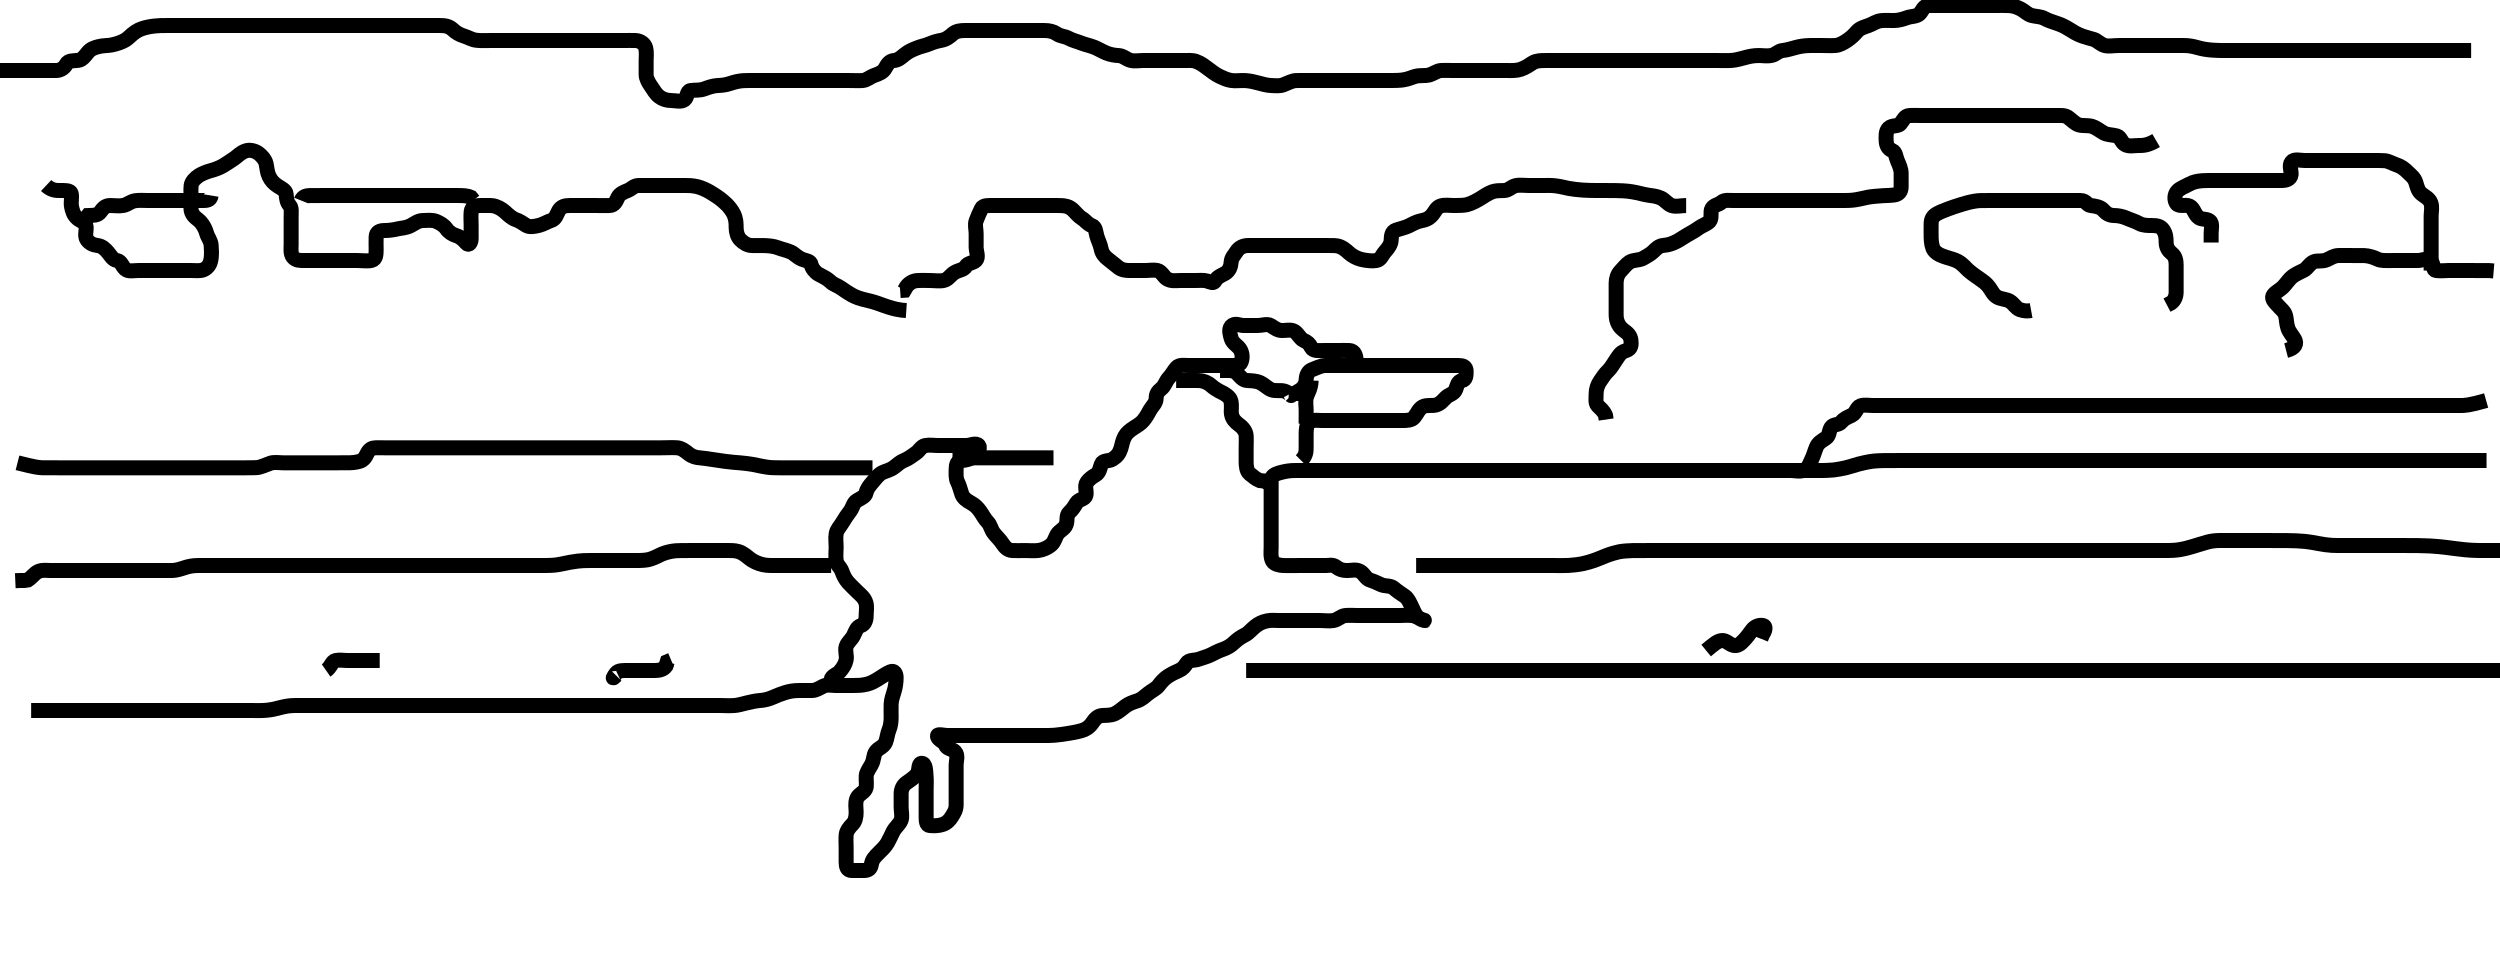 <svg width="500" height="195.122" xmlns="http://www.w3.org/2000/svg" xmlns:svg="http://www.w3.org/2000/svg" xmlns:xlink="http://www.w3.org/1999/xlink">
 <!-- Created with SVG-edit - http://svg-edit.googlecode.com/ -->
 <g display="inline" class="layer">
  <title>Layer 1</title>
  <path t="0,470,470,470,470,486,486,486,486,486,486,486,486,502,502,502,502,502,502,519,519,519,519,536,536,605,620,620,636,637,637,637,637,653,653,653,653,653,653,653,653,670,670,670,670,670,670,671,692,692,692,692,692,789,803,803,820,820,836,836,836,836,836,836,836,853,853,853,853,853,853,892,892,892,908,908,1013,1013,1020,1020,1020,1038,1038,1038,1053,1053,1053,1053,1053,1054,1070,1070,1070,1070,1088,1088,1165,1187,1187,1188,1204,1204,1204,1204,1204,1204,1221,1221,1221,1221,1221,1221,1221,1221,1238,1238,1238,1238,1238,1238,1254,1254,1254,1254,1270,1270,1271,1271,1287,1287,1287,1304,1304,1304,1321,1321,1321,1321,1321,1337,1337,1337,1338,1338,1338,1354,1354,1370,1370,1493,1493,1504,1504,1521,1521,1538,1538,1538,1538,1538,1554,1554,1555,1555,1571,1571,1571,1572,1588,1588,1588,1676,1699,1699,1707,1707,1707,1722,1722,1738,1754,1754,1754,1795,1795,1997,2005,2022,2038,2038,2038,2054,2054" d="M3.5,92.561C7.108,93.476 7.764,93.534 8.516,93.55C9.412,93.57 10.5,93.561 11.807,93.561C12.525,93.561 13.273,93.561 14.042,93.561C14.82,93.561 15.598,93.561 16.367,93.561C17.833,93.561 18.514,93.561 19.762,93.561C20.335,93.561 20.875,93.561 21.868,93.561C23.167,93.561 23.928,93.561 24.938,93.561C25.534,93.561 26.813,93.561 27.458,93.561C28.479,93.561 29.5,93.561 30.244,93.561C31.167,93.561 31.845,93.561 32.676,93.561C33.651,93.561 34.19,93.561 36,93.561C36.664,93.561 37.352,93.561 38.058,93.561C38.776,93.561 39.5,93.561 40.224,93.561C40.942,93.561 43,93.561 43.636,93.561C44.244,93.561 45.392,93.561 45.938,93.561C46.986,93.561 47.496,93.564 48.999,93.561C49.978,93.559 50.447,93.566 51.32,93.525C52.074,93.489 53.245,92.945 54.069,92.646C54.809,92.379 55.774,92.561 56.596,92.561C57.667,92.561 58.693,92.561 59.287,92.561C59.92,92.561 60.583,92.561 61.267,92.561C62.653,92.561 64,92.561 64.635,92.561C65.24,92.561 66.36,92.561 67.36,92.561C67.815,92.561 69.336,92.575 69.928,92.556C70.887,92.527 71.95,92.367 72.458,92.019C73.38,91.389 73.315,90.35 74.164,89.804C74.716,89.449 75.556,89.565 76.821,89.561C77.583,89.558 78.181,89.561 79.333,89.561C80.321,89.561 80.868,89.561 82.021,89.561C82.609,89.561 83.194,89.561 84.833,89.561C85.756,89.561 86.535,89.561 87.185,89.561C88.357,89.561 89.191,89.561 90.042,89.561C91.043,89.561 91.793,89.561 92.393,89.561C93.833,89.561 94.675,89.561 95.128,89.561C96.104,89.561 96.629,89.561 97.759,89.561C99,89.561 99.664,89.561 100.352,89.561C101.058,89.561 102.5,89.561 103.224,89.561C103.942,89.561 104.648,89.561 106,89.561C106.635,89.561 107.82,89.561 108.371,89.561C109.396,89.561 110.325,89.561 111.557,89.561C112.29,89.561 112.979,89.561 113.983,89.561C115.021,89.561 115.748,89.561 116.479,89.561C117.531,89.561 118.457,89.561 119.239,89.561C120.183,89.561 121.188,89.561 122.062,89.561C122.719,89.561 123.833,89.561 124.671,89.561C125.572,89.561 126.042,89.561 127.009,89.561C128.5,89.561 129,89.561 129.987,89.561C130.938,89.561 131.392,89.561 132.244,89.561C133.643,89.561 134.42,89.484 135.479,89.561C136.259,89.619 136.969,90.147 137.675,90.71C138.462,91.339 139.197,91.52 140.104,91.582C140.729,91.624 141.707,91.782 142.572,91.914C143.542,92.061 144.044,92.147 145.051,92.277C146.434,92.455 147.233,92.507 147.958,92.561C148.644,92.612 150.023,92.775 150.748,92.914C151.481,93.054 152.183,93.252 153.457,93.439C154.214,93.551 155.012,93.56 156,93.561C156.985,93.562 157.711,93.561 158.7,93.561C159.521,93.561 160.185,93.561 161.181,93.561C162.203,93.561 163.136,93.561 164,93.561C164.797,93.561 165.556,93.561 166.578,93.561C167.438,93.561 168.479,93.561 169.301,93.561C170.172,93.561 171.043,93.561 172.021,93.561L172.817,93.561L173.816,93.561L174.5,93.561" id="svg_1" stroke-width="3" stroke="#000" fill="none"/>
  <path t="3069,3239,3256,3309,3309,3372,3390,3406,3406,3423,3439,3439,3489,3489,3572,3572,3572,3590,3612,3628,3644" d="M190.5,91.561C193.785,91.561 194.7,91.561 195.6,91.561C196.385,91.561 197.315,91.561 198.257,91.561C199.069,91.561 199.852,91.561 200.875,91.561C201.821,91.561 202.675,91.561 203.619,91.561C204.367,91.561 205.264,91.561 206.165,91.561C206.788,91.561 208.014,91.561 208.936,91.561L209.8,91.561L210.701,91.561" id="svg_2" stroke-width="3" stroke="#000" fill="none"/>
  <path t="8412,8748,8861,8879,8879,8896,8912,8912,8912,8929,8929,8929,8929,8929,8945,8945,8945,8963,8980,8996,9020,9029,9029,9046,9062,9062,9062,9080,9080,9080,9080,9096,9096,9113,9129,9148,9148,9162,9162,9196,9196,9196,9212,9212,9229,9229,9229,9246,9246,9246,9263,9263,9263,9279,9279,9279,9296,9296,9296,9312,9312,9312,9329,9329,9329,9346,9346,9346,9346,9346,9363,9363,9363,9363,9380,9380,9380,9380,9396,9396,9396,9413,9413,9413,9429,9429,9429,9429,9446,9446,9446,9446,9463,9463,9463,9463,9479,9479,9496,9496,9496,9496,9513,9513,9513,9530,9530,9530,9530,9530,9546,9546,9546,9547,9547,9547,9563,9563,9563,9563,9563,9563,9580,9580,9580,9580,9580,9580,9596,9596,9596,9596,9596,9613,9613,9613,9613,9630,9630,9630,9646,9646,9646,9662,9663,9663,9663,9679,9679,9696,9696,9696,9713,9713,9713,9730,9730,9730,9746,9746,9746,9747,9747,9764,9764,9764,9764,9764,9779,9780,9780,9780,9780,9780,9780,9780,9795,9796,9796,9796,9796,9796,9796,9812,9813,9813,9813,9813,9829,9830,9830,9830,9830,9830,9830,9846,9846,9846,9846,9862,9863,9881,9881,9881,9881,9897,9897,9897,9897,9913,9913,9913,9913,9930,9930,9930,9931,9931,9931,9947,9947,9947,9947,9947,9948,9964,9964,9964,9964,9964,9979,9980,9980,9980,9996,9996,9997,10014,10014,10030,10030,10030,10046,10046,10046,10046,10063,10063,10063,10063,10080,10080,10080,10080,10096,10097,10097,10113,10113,10113,10130,10131,10131,10131,10147,10147,10147,10164" d="M260.227,94.106C261.078,94.106 261.985,94.106 262.797,94.106C263.579,94.106 264.613,94.106 265.561,94.106C266.246,94.106 267.085,94.106 268.394,94.106C269.111,94.106 269.853,94.106 270.602,94.106C271.343,94.106 272.738,94.106 273.359,94.106C274.151,94.106 275.309,94.106 276.114,94.106C277.042,94.106 277.985,94.106 278.797,94.106C279.579,94.106 280.602,94.106 281.549,94.106C282.311,94.106 283.085,94.106 284.091,94.106C284.881,94.106 285.706,94.106 286.512,94.106C287.841,94.106 288.644,94.106 289.527,94.106C290.429,94.106 291.394,94.106 292.053,94.106C293.061,94.106 293.941,94.106 294.891,94.106C295.748,94.106 296.461,94.106 297.426,94.106C298.281,94.106 299.281,94.106 299.914,94.106C300.926,94.106 301.894,94.106 302.717,94.106C303.675,94.106 304.649,94.106 305.463,94.106C306.332,94.106 307.227,94.106 308.123,94.106C308.991,94.106 310.061,94.106 310.775,94.106C311.68,94.106 312.649,94.106 313.453,94.106C314.275,94.106 315.306,94.106 316.023,94.106C316.794,94.106 318.092,94.106 318.894,94.106C319.325,94.106 320.223,94.106 321.146,94.106C322.506,94.106 323.366,94.106 324.186,94.106C324.966,94.106 326.061,94.106 326.741,94.106C327.686,94.106 328.541,94.106 329.545,94.106C330.248,94.106 330.997,94.106 332.197,94.106C332.889,94.106 333.613,94.106 335.061,94.106C335.742,94.106 336.391,94.106 337.323,94.106C338.527,94.106 339.132,94.106 340.063,94.106C340.713,94.106 341.748,94.106 342.842,94.106C343.566,94.106 344.258,94.106 345.458,94.106C346.206,94.106 347.394,94.106 348.184,94.106C349.038,94.106 349.629,94.106 350.83,94.106C351.449,94.106 352.442,94.106 353.561,94.106C354.398,94.106 355.299,94.106 355.769,94.106C356.736,94.106 358.227,94.106 358.727,94.106C359.727,94.106 360.227,94.106 361.227,94.106C362.227,94.106 363.227,94.111 364.227,94.104C364.727,94.1 365.729,94.085 366.727,93.992C367.228,93.946 368.729,93.671 369.227,93.538C370.231,93.271 370.725,93.097 371.727,92.812C372.226,92.67 373.724,92.328 374.718,92.221C375.205,92.168 376.155,92.119 377.057,92.109C378.284,92.095 379.013,92.106 379.686,92.106C380.625,92.106 381.827,92.106 382.427,92.106C383.327,92.106 384.527,92.106 385.127,92.106C386.027,92.106 387.227,92.106 387.826,92.106C388.706,92.106 389.542,92.106 390.543,92.106C391.453,92.106 392.394,92.106 393.18,92.106C394.002,92.106 395.061,92.106 396.002,92.106C396.68,92.106 397.649,92.106 398.474,92.106C399.389,92.106 400.394,92.106 401.113,92.106C401.863,92.106 402.638,92.106 403.429,92.106C404.628,92.106 405.45,92.106 406.331,92.106C407.313,92.106 407.854,92.106 409.061,92.106C409.734,92.106 411.195,92.106 411.965,92.106C412.748,92.106 413.537,92.106 414.321,92.106C415.093,92.106 416.561,92.106 417.241,92.106C417.886,92.106 419.083,92.106 419.644,92.106C420.709,92.106 421.222,92.106 422.727,92.106C423.229,92.106 424.238,92.106 424.748,92.106C425.784,92.106 427.394,92.106 427.948,92.106C428.51,92.106 429.642,92.106 430.206,92.106C431.317,92.106 431.858,92.106 433.384,92.106C434.299,92.106 434.723,92.106 435.847,92.106C436.963,92.106 437.727,92.106 438.727,92.106C439.599,92.106 440.29,92.106 441.041,92.106C442.227,92.106 443.025,92.106 443.806,92.106C444.555,92.106 445.894,92.106 446.462,92.106C447.269,92.106 448.166,92.106 449.313,92.106C450.256,92.106 450.771,92.106 451.87,92.106C452.445,92.106 453.033,92.106 454.827,92.106C455.425,92.106 456.018,92.106 457.186,92.106C457.755,92.106 458.857,92.106 459.894,92.106C460.857,92.106 461.755,92.106 462.606,92.106C463.018,92.106 464.227,92.106 465.026,92.106C466.206,92.106 466.97,92.106 468.061,92.106C468.738,92.106 469.644,92.106 470.727,92.106C471.442,92.106 472.367,92.106 473.29,92.106C473.988,92.106 475.061,92.106 475.742,92.106C476.706,92.106 477.626,92.106 478.528,92.106C479.449,92.106 480.099,92.106 480.798,92.106C481.97,92.106 482.828,92.106 483.706,92.106C484.565,92.106 485.727,92.106 486.66,92.106C487.431,92.106 488.394,92.106 489.184,92.106C490.038,92.106 491.227,92.106 491.827,92.106C492.727,92.106 493.627,92.106 494.527,92.106L495.395,92.106L496.156,92.106L497.309,92.106" id="svg_3" stroke-width="3" stroke="#000" fill="none"/>
  <path t="10868,11014,11014,11031,11031,11031,11031,11031,11032,11048,11048,11048,11048,11048,11048,11065,11065,11065,11065,11065,11081,11081,11164,11165,11181,11181,11198,11198,11198,11198,11215,11215,11215,11215,11215,11215,11232,11232,11232,11232,11232,11232,11249,11249,11249,11249,11249,11249,11249,11265,11265,11265,11282,11282,11282,11332,11332,11332,11348,11349,11349,11349,11349,11365,11365,11365,11365,11382,11382,11382,11382,11382,11398,11398,11398,11415,11415,11432,11432,11448,11465,11465,11465,11481,11499,11499,11499,11516,11516,11516,11516,11532,11532,11548,11548,11548,11565,11565,11565,11565,11582,11582,11582,11598,11598,11598,11615,11615,11632,11632,11632,11648,11665,11681,11681,11699,11699,11699,11715,11716,11732,11732,11732,11748,11748,11748,11765,11765,11765,11782,11782,11799,11799,11816,11816,11832,11848,11876,11876,11884,11884,11898,11916,11916,11932,11981,11981,12015,12032,12049,12049,12066,12066,12082,12099,12099,12116,12181,12181,12237,12249,12266,12283,12299" d="M497.227,80.106C493.846,81.07 493.003,81.106 492.02,81.106C491.141,81.107 490.647,81.106 489.574,81.106C489.005,81.106 488.421,81.106 486.628,81.106C486.03,81.106 485.436,81.106 484.269,81.106C483.699,81.106 482.598,81.106 481.561,81.106C480.601,81.106 479.721,81.106 478.921,81.106C478.201,81.106 476.998,81.106 476.049,81.106C475.227,81.106 474.248,81.106 473.394,81.106C472.53,81.106 471.462,81.106 470.847,81.106C470.123,81.106 469.299,81.106 467.894,81.106C467.384,81.106 466.317,81.106 465.766,81.106C464.642,81.106 464.075,81.106 462.394,81.106C461.849,81.106 461.311,81.106 460.253,81.106C459.202,81.106 458.675,81.106 457.061,81.106C456.506,81.106 455.946,81.106 454.823,81.106C454.269,81.106 453.194,81.106 452.682,81.106C451.292,81.106 450.503,81.106 449.495,81.106C448.394,81.106 447.693,81.106 446.799,81.106C445.784,81.106 445.102,81.106 444.283,81.106C443.142,81.106 442.212,81.106 441.715,81.106C440.693,81.106 440.181,81.106 438.727,81.106C437.881,81.106 437.114,81.106 436.387,81.106C434.894,81.106 434.485,81.106 433.626,81.106C432.748,81.106 431.89,81.106 430.727,81.106C429.799,81.106 429.059,81.106 428.027,81.106C427.248,81.106 426.249,81.106 425.429,81.106C424.555,81.106 423.685,81.106 422.727,81.106C421.995,81.106 420.878,81.106 419.894,81.106C419.213,81.106 418.406,81.106 417.227,81.106C416.63,81.106 415.769,81.106 414.998,81.106C413.867,81.106 413.174,81.106 412.173,81.106C411.186,81.106 410.471,81.106 409.394,81.106C408.384,81.106 407.748,81.106 406.829,81.106C405.927,81.106 405.027,81.106 404.127,81.106C403.227,81.106 402.336,81.106 401.499,81.106C400.561,81.106 399.577,81.106 398.685,81.106C397.977,81.106 396.995,81.106 396.046,81.106C395.166,81.106 394.334,81.106 393.454,81.106C392.585,81.106 391.587,81.106 390.914,81.106C389.727,81.106 388.925,81.106 388.061,81.106C387.165,81.106 386.455,81.106 385.259,81.106C384.577,81.106 383.878,81.106 382.561,81.106C381.742,81.106 381.049,81.106 380.027,81.106C379.248,81.106 378.248,81.106 377.417,81.106C376.461,81.106 375.748,81.106 374.727,81.106C373.781,81.106 372.858,80.894 372.089,81.178C371.289,81.474 371.252,82.597 370.366,83.045C369.475,83.495 368.849,83.685 368.275,84.402C367.73,85.084 366.644,84.789 366.227,85.464C365.732,86.266 365.913,87.133 365.206,87.606C364.414,88.137 363.644,88.543 363.28,89.411C362.935,90.231 362.732,91.088 362.311,91.938C361.946,92.677 361.69,93.66 360.827,94.034C359.999,94.394 359.029,94.106 358.143,94.106L357.341,94.106" id="svg_4" stroke-width="3" stroke="#000" fill="none"/>
  <path t="13173,13300,13300,13332,13332,13351,13429,13429,13600,13601,13634,13634,13634,13692,13701,13740,13756,13788,13788,13802,13834,13851,14020,14020,14252,14268,14285,14285,14302,14318,14318,14372,14385,14402,14418,14418,14492,14492,14524,14524,14540,14540,14552,14588,14635,14685,14702,14719,14719,14740,14764,14786,14935,14952,14953,14969,14985,15002,15002,15019,15020,15020,15035,15035,15052,15085,15102,15102,15119,15136,15152,15169,15186,15202,15202,15236,15236,15252,15252,15252,15269,15269,15420,15421,15469,15486,15508,15628,15629,15644,15660,15660,15675,15691,15723,15747,15775" d="M260.227,92.106C261.227,91.106 261.227,90.349 261.227,89.454C261.227,88.59 261.227,87.606 261.227,86.785C261.227,85.968 261.276,84.789 261.943,84.39C262.793,83.883 263.514,84.106 264.461,84.106C265.413,84.106 266.327,84.106 267.253,84.106C268.114,84.106 269.053,84.106 269.743,84.106C270.781,84.106 271.663,84.106 272.617,84.106C273.561,84.106 274.227,84.106 275.263,84.106C276.114,84.106 277.053,84.106 277.743,84.106C278.727,84.106 279.711,84.106 280.402,84.106C281.466,84.106 282.351,84.056 282.838,83.46C283.485,82.667 283.738,81.791 284.548,81.349C285.292,80.944 286.41,81.193 287.114,81.021C288.078,80.786 288.496,80.171 289.218,79.464C289.743,78.95 290.82,78.776 291.142,77.906C291.421,77.152 291.558,76.256 292.377,76.117C293.215,75.975 293.227,75.106 293.227,74.216C293.227,73.273 292.517,73.106 291.71,73.106C290.748,73.106 289.817,73.106 288.906,73.106C288.186,73.106 287.061,73.106 286.279,73.106C285.489,73.106 284.561,73.106 283.649,73.106C282.748,73.106 281.866,73.106 280.906,73.106C280.227,73.106 279.114,73.106 278.253,73.106C277.426,73.106 276.527,73.106 275.706,73.106C274.745,73.106 273.937,73.106 272.894,73.106C272.165,73.106 271.061,73.106 270.279,73.106C269.489,73.106 268.561,73.106 267.613,73.106C266.743,73.106 265.879,73.077 264.989,73.106C264.116,73.135 263.383,73.576 262.394,73.94C261.685,74.2 261.268,74.968 261.227,75.94C261.195,76.696 260.791,77.496 260.029,78.022L259.284,78.464L259.227,79.306L259.227,80.206" id="svg_5" stroke-width="3" stroke="#000" fill="none"/>
  <path t="16798,16884,16904,16921,16937,16937,16954,16954,16972,16988,17021,17021,17044,17068,17088,17105,17121,17244,17255,17255,17332,17355,17355,17396,17405,17428,17452,17484,17508,17508,17572,17572,17572,17748,17772,17796,17805,17836,17901,17922,18301,18301,18380,18389,18389,18467,18467,18467,18516,18635,18656,18675,18689,18689,18739,18772,18772,18790,18812,18823,18823,18844,18877,18900,18932,18940,18956,18973,18990,19028,19028,19028,19044,19057,19092,19108,19122,19140,19157,19173,19190,19207,19223,19223,19240,19257,19276,19292,19293,19340,19364,19388,19428,19444,19444,19457,19457,19484,19484,19492,19507,19524,19557,19574,19574,19596,19612,19612,19636,19723,19741,19757,19757,19757,19774,19791,19884,19885,19924,19941,19941,19958,19975,19975,20012,20013,20061,20075,20091,20108,20108,20125,20204,20269,20308,20325,20356,20356,20375,20375,20421,20421,20500,20516,20526,20526,20558,20576,20576,20604,20604,20642,20925,20942,20959,20976,20976,20976,20993,21009,21044,21060,21076,21108,21140,21160,21188,21210,21210,21228,21228,21242,21259,21276,21276,21293,21309,21310,21310,21340,21340,21359,21388,21388,21388,21409,21427,21443,21443,21459,21476,21493,21493,21524,21524,21542,21576,21592,21609,21652,21660,21684,21708,21726,21743,21743,21804,21843,21860,21860,21876,21876,21876,21981,22028,22028,22043,22060,22093,22093,22110,22127,22127,22148,22148,22180,22194,22244,22260,22277,22277,22293,22293,22310,22327,22469,22476,22494,22494,22510,22510,22510,22510,22527,22528,22528,22577,22577,22577,22828,22828,22861,22861,22893,22916,22916,22916,22927,22945,22962,22978,22994,22994,23011,23027,23028,23044,23044,23075,23075,23094,23110,23111,23128,23145,23161,23162,23177,23195,23195,23244,23244,23276,23316,23348,23348,23372,23396,23396,23445,23484,23485,23528,23546,23562,23578,23595,23661,23661,24765,24780,24780,24796,24796,24941,24996,24996,25013,25013,25030,25030,25047,25084,25084,25096,25096,25114,25130,25147,25164,25164,25196,25252,25268,25280,25301,25312,25313,25313,25331,25331,25731,25732,25748,25763,25781,25781,25797,25797,25814,25831,25831,25847,25881,25881,25897,25914,26156,26188,26231,26248,26300,26301,26316,26348,26365,26365,26448,26465,26465,26482,26499,26515,26532,26532,26548,26604,26604,26620,26632,26648,26665,26682,26682,26756,26756,26782,26799,26799,26816,26833,26833,26849,26849,26972,26973,26982,26982,26999,26999,27016,27016,27017,27032,27032,27033,27052,27065,27082,27099,27099,27116,27116,27132,27132,27133,27133,27133,27150,27150,27150,27166,27166,27183,27204,27205,27216,27237,27237,27265,27282,27300,27300,27316,27333,27333,27349,27366,27383,27383,27420,27436,27449,27449,27466,27482,27508,27524,27524,27556,27566,27600,27600,27616,27633,27633,27676,27700,27700,27716,27783,27800,27820,27821,27916,27916,27948,27972,27972,27988,28001,28117,28148,28172,28172,28183,28200,28217,28234,28251,28251,28267,28284,28316,28334,28403,28428,28428,28451,28467,28484,28501,28534,28534,28596,28617,28634,28651,28667,28683,28684,28700,28717,28750,28750,28972,28988,28989,29012,29034,29051,29067,29083,29083,29108,29132,29132,29236,29335,29351,29368,29368,29435,29435,29452,29452,29468,29485,29485,29524,29524,29540,29628,29668,29668,29668,29668,29669,29685,29686,29703,29703,30029,30044,30069,30069,30086,30087,30108,30164,30202,30202,30219,30236,30324,30348,30348,30380,30428,30436,30468,30492,30508,30519,30540,30756,30787,30803,30803,30804,30820,30820,30836,30836,30853,30870" d="M271.227,72.106C271.206,71.106 270.875,70.164 269.923,70.106C269.062,70.055 268.227,70.106 267.249,70.106C266.429,70.106 265.527,70.107 264.663,70.106C263.785,70.106 262.647,70.28 262.249,69.496C261.855,68.72 261.537,68.45 260.748,68.086C259.977,67.729 259.601,66.714 258.894,66.273C258.189,65.833 257.165,66.121 256.375,66.105C255.503,66.087 254.812,65.531 254.142,65.108C253.464,64.68 252.413,65.106 251.47,65.106C250.659,65.106 249.795,65.106 248.727,65.106C247.951,65.106 246.923,64.459 246.227,65.273C245.686,65.907 246.051,67.056 246.284,67.811C246.557,68.691 247.627,69.154 248.061,69.94C248.425,70.601 248.593,71.536 248.206,72.46C247.903,73.182 246.795,73.106 245.727,73.106C244.951,73.107 244.285,73.106 243.146,73.106C242.227,73.106 241.426,73.106 240.591,73.106C239.579,73.106 238.797,73.106 237.781,73.106C236.906,73.107 235.876,72.867 235.299,73.532C234.787,74.123 234.358,74.94 233.795,75.538C233.122,76.254 233.003,77.155 232.227,77.773C231.526,78.333 231.238,78.811 231.227,79.706C231.217,80.586 230.526,81.141 230.027,81.958C229.655,82.568 229.393,83.225 228.663,84.11C228.15,84.734 227.419,85.143 226.706,85.606C225.956,86.094 225.334,86.58 224.943,87.306C224.484,88.161 224.406,88.976 224.155,89.753C223.857,90.678 223.394,91.293 222.47,91.863C221.788,92.285 220.61,91.994 220.284,92.812C220.015,93.489 219.919,94.537 219.127,94.985C218.387,95.404 217.839,95.842 217.394,96.44C216.855,97.163 217.381,98.33 217.186,99.065C216.956,99.929 215.756,99.807 215.269,100.627C214.825,101.375 214.512,101.887 213.875,102.468C213.182,103.1 213.57,103.981 213.225,104.938C212.909,105.811 211.882,106.105 211.398,106.936C211.037,107.556 210.826,108.566 210.061,109.106C209.435,109.547 208.736,109.941 207.748,110.086C206.847,110.218 205.894,110.106 205.042,110.106C204.113,110.106 203.226,110.157 202.427,110.106C201.522,110.049 200.939,109.389 200.527,108.755C199.943,107.853 199.338,107.385 198.748,106.606C198.192,105.873 198.114,104.995 197.522,104.401C196.934,103.811 196.494,102.895 196.006,102.228C195.496,101.531 195.044,101.047 194.206,100.586C193.38,100.13 192.639,99.641 192.349,98.785C192.071,97.965 191.853,97.049 191.511,96.393C191.115,95.634 191.227,94.696 191.227,93.785C191.227,92.968 191.45,92.154 192.327,92.106C193.116,92.064 194.123,91.812 194.658,91.39C195.384,90.819 196.173,89.706 195.766,89.142C195.251,88.43 194.091,89.106 193.227,89.106C192.363,89.106 191.29,89.106 190.426,89.106C189.527,89.106 188.627,89.106 187.748,89.106C186.87,89.106 185.911,88.939 185.029,89.108C184.27,89.253 183.795,90.222 183.206,90.606C182.408,91.128 181.798,91.693 180.838,92.07C180.087,92.365 179.561,92.864 178.875,93.401C178.029,94.064 177.035,94.22 176.402,94.553C175.677,94.935 175.043,95.8 174.532,96.397C173.904,97.129 173.372,97.775 173.206,98.606C173.076,99.258 172.252,99.618 171.397,100.109C170.632,100.548 170.579,101.498 170.029,102.22C169.408,103.034 168.974,103.694 168.523,104.458C168.061,105.241 167.376,105.871 167.232,106.749C167.089,107.616 167.227,108.506 167.227,109.402C167.227,110.277 167.112,111.134 167.227,112.085C167.339,113.005 168.094,113.408 168.394,114.273C168.681,115.103 169.073,115.892 169.663,116.542C170.294,117.238 170.867,117.739 171.548,118.428C172.045,118.929 172.888,119.527 173.186,120.565C173.427,121.407 173.227,122.292 173.227,123.22C173.227,124.106 172.881,124.893 172.227,125.106C171.314,125.405 171.11,126.296 170.706,127.106C170.278,127.967 169.5,128.445 169.227,129.328C168.968,130.167 169.404,131.124 169.227,131.985C169.045,132.871 168.616,133.529 167.927,134.345C167.482,134.872 166.338,135.144 166.229,135.908C166.098,136.816 167.114,137.106 168.085,137.106C168.746,137.107 169.87,137.114 170.533,137.102C171.577,137.083 172.28,137.117 173.458,136.82C174.225,136.626 174.915,136.229 175.648,135.785C176.448,135.302 177.175,134.727 178.084,134.349C178.834,134.038 179.229,134.674 179.227,135.538C179.225,136.473 179.072,137.443 178.875,138.107C178.595,139.049 178.256,139.938 178.227,140.811C178.198,141.706 178.227,142.517 178.227,143.428C178.227,144.245 178.143,145.2 177.802,145.978C177.486,146.699 177.413,147.745 177.117,148.449C176.701,149.441 175.722,149.544 175.145,150.361C174.655,151.053 174.834,151.909 174.28,152.939C173.912,153.625 173.306,154.423 173.248,155.106C173.166,156.082 173.433,157.173 173.113,157.806C172.732,158.561 171.624,158.913 171.342,159.755C171.015,160.726 171.227,161.549 171.227,162.458C171.227,163.345 171.06,164.272 170.511,164.822C169.873,165.462 169.289,166.2 169.229,166.992C169.157,167.918 169.227,168.864 169.227,169.717C169.227,170.606 169.227,171.496 169.227,172.44C169.227,173.256 169.394,174.106 170.327,174.106C171.113,174.106 172.053,174.106 172.743,174.106C173.781,174.106 174.135,173.653 174.263,172.921C174.454,171.827 174.987,171.352 175.71,170.624C176.364,169.966 177.031,169.378 177.513,168.536C177.874,167.904 178.327,166.907 178.617,166.328C179.061,165.44 179.859,164.929 180.206,164.065C180.508,163.313 180.227,162.382 180.227,161.362C180.227,160.496 180.223,159.606 180.227,158.706C180.232,157.806 180.663,156.995 181.269,156.586C181.823,156.211 182.868,155.493 183.355,154.896C183.96,154.155 183.58,152.772 184.248,152.669C185.177,152.525 185.124,154.265 185.206,155.127C185.3,156.102 185.227,156.885 185.227,157.864C185.227,158.676 185.227,159.458 185.227,160.46C185.227,161.44 185.227,162.127 185.227,163.22C185.227,164.081 185.22,165.045 185.933,165.106C186.89,165.188 187.695,165.17 188.548,164.885C189.393,164.603 189.963,163.982 190.394,163.273C190.88,162.472 191.222,161.957 191.227,160.94C191.232,160.106 191.227,159.306 191.227,158.406C191.227,157.506 191.227,156.586 191.227,155.622C191.227,154.932 191.227,153.868 191.227,152.94C191.227,152.22 191.671,151.049 191.006,150.349C190.378,149.689 189.395,149.87 189.061,148.94C188.823,148.279 187.346,147.879 187.513,147.109C187.589,146.756 188.88,147.106 189.575,147.106C190.602,147.106 191.549,147.106 192.248,147.106C193.227,147.106 194.017,147.106 195.061,147.106C195.853,147.106 196.884,147.106 197.632,147.106C198.629,147.106 199.463,147.106 200.394,147.106C201.184,147.106 202.038,147.106 203.227,147.106C203.823,147.106 204.665,147.106 205.727,147.106C206.584,147.106 207.527,147.106 208.429,147.106C209.113,147.106 210.107,147.112 210.86,147.049C211.896,146.963 212.763,146.829 213.718,146.67C214.207,146.589 215.173,146.454 216.394,146.106C217.009,145.931 217.821,145.505 218.427,144.624C218.863,143.991 219.417,143.192 220.394,143.106C221.203,143.035 222.132,143.125 222.933,142.754C223.669,142.412 224.371,141.796 225.106,141.228C225.74,140.738 226.577,140.452 227.47,140.159C228.325,139.878 228.865,139.332 229.627,138.717C230.373,138.115 231.227,137.773 231.727,137.106C232.227,136.44 232.863,135.729 233.561,135.273C234.262,134.814 235.009,134.443 235.748,134.127C236.547,133.785 236.922,133.303 237.311,132.674C237.806,131.875 238.897,132.171 239.797,131.822C240.432,131.576 241.405,131.353 242.227,130.94C243.033,130.535 243.695,130.17 244.548,129.885C245.393,129.603 246.211,129.111 246.838,128.496C247.432,127.912 248.261,127.352 248.984,126.997C249.755,126.618 250.294,125.875 251.059,125.276C251.741,124.742 252.373,124.387 253.466,124.164C254.296,123.994 255.114,124.106 256.053,124.106C257.061,124.106 257.817,124.106 258.727,124.106C259.627,124.106 260.527,124.106 261.429,124.106C262.394,124.106 263.206,124.106 264.117,124.106C264.932,124.106 265.84,124.255 266.706,124.106C267.549,123.962 268.215,123.191 269.027,123.108C269.923,123.016 270.827,123.106 271.727,123.106C272.617,123.106 273.561,123.106 274.377,123.106C275.31,123.106 276.114,123.106 277.042,123.106C277.984,123.106 278.874,123.106 279.711,123.106C280.575,123.106 281.477,122.993 282.427,123.108C283.347,123.219 283.957,123.855 284.866,124.049C285.394,124.162 284.605,124.2 283.769,123.606C283.022,123.076 282.803,122.255 282.349,121.349C281.942,120.538 281.623,119.691 280.927,119.216C280.116,118.662 279.472,118.257 278.748,117.627C278.098,117.061 277.069,117.3 276.227,116.94C275.587,116.666 274.762,116.231 274.042,116.034C273.197,115.804 272.826,114.721 272.026,114.277C271.169,113.802 270.402,114.106 269.394,114.106C268.532,114.106 267.864,113.888 267.229,113.39C266.535,112.846 265.805,113.106 265.079,113.106C264.282,113.106 263.477,113.106 262.085,113.106C261.311,113.106 260.249,113.106 259.475,113.106C258.579,113.106 257.56,113.138 256.658,113.105C255.874,113.077 254.853,112.841 254.514,112.22C254.053,111.376 254.227,110.277 254.227,109.397C254.227,108.589 254.227,107.742 254.227,106.806C254.227,105.905 254.227,104.94 254.227,104.127C254.227,103.216 254.227,102.273 254.227,101.496C254.227,100.606 254.227,99.706 254.227,98.806C254.227,97.906 254.225,97.007 254.227,96.081C254.229,95.19 255.078,94.811 255.769,94.606C256.542,94.377 257.54,94.159 258.417,94.117C259.426,94.069 260.206,94.106 261.206,94.106L262.061,94.106" id="svg_6" stroke-width="3" stroke="#000" fill="none"/>
  <path t="31935,31971,31989,32005,32084,32104,32132,32148,32148,32179" d="M262.227,76.106C262.17,77.806 261.541,78.529 261.284,79.406C261.032,80.271 261.227,81.216 261.227,81.968L261.227,82.94L261.227,83.802L261.227,84.749" id="svg_7" stroke-width="3" stroke="#000" fill="none"/>
  <path t="34630,34689,34707,34724,34724,34740,34756,34756,34774,34774,34790,34808,34808,34828,34852,34852,34868,34906,34906,35013" d="M258.227,79.106C258.425,79.304 257.762,78.489 256.906,78.228C256.083,77.977 255.058,78.288 254.227,77.94C253.512,77.64 252.765,76.862 252.053,76.542C251.137,76.132 250.226,76.157 249.427,76.106C248.522,76.049 248.045,75.304 247.427,74.674C246.769,74.004 245.785,74.106 244.933,74.106L244.006,74.106" id="svg_8" stroke-width="3" stroke="#000" fill="none"/>
  <path t="35758,35808,35808,35826,35826,35842,35860,35860,35875,35875,35875,35892,35892,35908,35908,35908,35925,35925,35925,35948,35965,35997,35997,36029,36043,36059,36075,36109,36110,36126,36126,36149,36229,36324,36324,36397" d="M235.227,76.106C237.827,76.106 238.828,76.074 239.823,76.111C240.571,76.139 241.484,76.448 242.227,77.106C242.779,77.595 243.562,78.104 244.228,78.411C244.942,78.74 245.99,79.387 246.165,80.148C246.418,81.246 246.16,82.064 246.299,82.845C246.469,83.794 247.086,84.438 247.745,84.904C248.463,85.411 249.166,86.2 249.227,87.106C249.281,87.905 249.227,88.806 249.227,89.706C249.227,90.606 249.213,91.496 249.227,92.44C249.238,93.127 249.296,94.23 249.932,94.745C250.664,95.338 251.226,95.822 251.937,96.111L252.745,96.192L253.581,96.542" id="svg_9" stroke-width="3" stroke="#000" fill="none"/>
  <path t="38876,38995,38995,38995,38995,39012,39012,39012,39012,39012,39012,39029,39029,39029,39029,39029,39029,39029,39029,39029,39045,39045,39045,39045,39045,39045,39045,39045,39045,39063,39063,39149,39163,39179,39179,39196,39196,39213,39213,39213,39228,39228,39228,39364,39364,39396,39396,39396,39412,39412,39412,39412,39412,39429,39429,39429,39429,39429,39492,39492,39492,39512,39529,39529,39529,39546,39546,39546,39546,39547,39563,39563,39563,39563,39579,39579,39669,39679,39679,39696,39713,39844,39862,39880,39880,39880,39880,39880,39896,39896,39896,39913,39913,39913,39913,39930,39930,40021,40030,40046,40063,40063,40063,40080,40080,40080,40097,40097,40097,40113,40114,40114,40131,40148,40148,40163,40180,40197,40197,40213,40213,40230,40230,40230,40252,40263,40280,40280,40297,40297,40297,40315,40330,40347,40372,40372,40380,40380,40397,40414,40414,40430,40448,40448,40464,40464,40484,40484,40530,40548,40548,40564,40564,40580,40580,40597,40597,40597,40614,40614,40631,40647,40664,40680,40697,40697,40713,40804,40805,40805,40814,40814,40830,40830,40847,40847,40848,40848,40864,40864,40864,40864,40972,40973,40973,40981,40998,41015,41015,41031,41031,41048,41048,41048,41098,41098,41114,41130,41148,41164,41182,41182,41182,41199,41199,41215,41215,41231,41231,41231,41248,41248,41265,41265,41265,41281,41298,41298,41298,41314,41315,41331,41348,41365,41365,41366,41382,41382,41398,41398,41398,41415,41415,41415,41431,41431,41448,41465,41465,41501,41515,41515,41531,41548,41548,41548,41565,41565,41566,41566,41582,41598,41661,41682,41683,41698,41699,41715,41733,41733,41733,41748,41748,41766,41781,41814,41815,41848,41865,41865,41882,41882,41965,41982,41982,41982,42000,42000,42015,42015,42015,42092,42093,42100,42116,42131,42149,42149,42149,42166,42166,42212,42213,42213,42232,42232,42249,42265,42265,42282,42299,42300,42316,42316,42331,42332,42349,42349,42366,42366,42383,42399,42432,42432,42449,42450,42467,42482,42482,42499,42516,42516,42532,42532,42572,42583,42584,42600,42616,42633,42666,42666,42684,42699,42716,42716,42734,42749,42766,42766,42783,42783,42800,42800,42800,42816,42852,42852,42882,42883,42900,42916,42916,42948,42948,42966,42996,42996,43033,43033,43050,43050,43050,43067,43067,43083,43100,43100,43116,43116,43132,43133,43150,43166,43184,43200,43201,43233,43250,43267,43267,43283,43300,43318,43318,43333,43333,43350,43366,43384,43400,43401,43417,43433,43433,43468,43468,43485,43485,43500,43501,43517,43517,43517,43533,43533,43551,43551,43568,43568,43584,43584,43617,43617,43634,43652,43676,43783,43784,43812,43836,43868,43884,43884,43901,43901,43917,43917,44036,44036,44084,44100,44118,44244,44276,44276,44292,44308,44332,44351,44368,44368,44385,44386,44401,44402,44402,44418,44418,44419,44419,44434,44452,44452,44518,44535,44551,44552,44568,44569,44569,44586,44586,44612,44628,44628,44644,44652,44668,44702,44718,44764,44786,44804,44804,44819,44819,44835,44835,44852,44853,44869,44869,44885,44885,44886,44902,44902,44918,44918,44935,44935,44952,44952,44968,44969,44969,44985,45018,45019,45035,45035,45052,45052,45052,45068,45069,45069,45085,45102,45103,45103,45119,45119,45135,45152,45152,45169,45186,45186,45186,45203,45219,45235,45235,45236,45252,45269,45269,45269,45285,45286,45286,45302,45302,45318,45336,45337,45337,45352,45369,45369,45370,45370,45370,45385,45386,45386,45402,45402,45403,45403,45419,45436,45436,45452,45452,45453,45469,45469,45486,45502,45502,45502,45519,45520,45540,45540,45552,45553,45570,45570,45587,45612,45612,45628,45660,45676,45700,45719,45737,45737,45753,45753,45769,45787,45804,45804,45820,45836,45852,45869,45886,45903,45920,45936" d="M494.227,10.106C491.887,10.106 491.094,10.106 490.221,10.106C489.766,10.106 488.394,10.106 487.501,10.106C486.567,10.106 486.061,10.106 484.917,10.106C484.261,10.106 482.727,10.106 481.835,10.106C480.87,10.106 479.849,10.106 478.789,10.106C477.706,10.106 476.619,10.106 475.544,10.106C474.498,10.106 472.561,10.106 471.7,10.106C470.915,10.106 470.203,10.106 469.558,10.106C468.977,10.106 468.457,10.106 467.992,10.106C467.579,10.106 466.894,10.106 466.156,10.106C465.227,10.106 464.31,10.106 463.513,10.106C462.625,10.106 461.623,10.106 460.991,10.106C459.806,10.106 458.991,10.106 458.417,10.106C457.227,10.106 456.336,10.106 455.499,10.106C454.561,10.106 453.685,10.106 452.727,10.106C451.909,10.106 451.057,10.106 450.061,10.106C449.341,10.106 448.581,10.106 447.781,10.106C446.941,10.106 445.606,10.11 444.679,10.102C444.213,10.098 443.287,10.095 442.397,10.021C441.167,9.919 440.448,9.782 439.557,9.532C438.582,9.258 437.727,9.106 436.909,9.106C436.057,9.106 435.061,9.106 434.342,9.106C433.591,9.106 432.817,9.106 432.026,9.106C430.828,9.106 430.036,9.106 429.269,9.106C428.198,9.106 427.001,9.106 426.311,9.106C425.328,9.106 424.375,9.106 423.727,9.106C422.592,9.106 421.76,9.333 420.932,9.102C420.122,8.876 419.399,8.092 418.805,7.905C418.085,7.678 417.271,7.503 416.477,7.221C415.375,6.83 414.521,6.27 413.987,5.932C412.909,5.25 412.265,4.98 411.587,4.742C410.596,4.394 409.709,4.141 408.935,3.717C408.107,3.264 407.198,3.329 406.348,3.106C405.476,2.877 404.952,2.215 404.171,1.812C403.174,1.297 402.455,1.149 401.775,1.115C400.543,1.054 399.991,1.106 399.123,1.106C397.928,1.106 397.059,1.106 396.299,1.106C395.314,1.106 394.366,1.106 393.71,1.106C392.638,1.106 391.817,1.106 390.906,1.106C390.017,1.106 389.027,1.106 388.227,1.106C387.227,1.106 386.438,1.081 385.713,1.106C384.672,1.142 384.517,2.142 383.894,2.773C383.35,3.324 382.219,3.248 381.438,3.532C380.704,3.799 379.748,4.096 378.827,4.106C377.923,4.117 377.056,4.033 376.227,4.127C375.235,4.24 374.553,4.81 373.706,5.106C372.923,5.381 371.991,5.618 371.395,6.306C370.778,7.021 370.188,7.578 369.394,8.106C368.711,8.561 367.911,9.035 367.089,9.096C366.188,9.162 365.355,9.106 364.625,9.106C363.627,9.106 362.827,9.086 361.826,9.108C360.991,9.126 360.057,9.257 359.279,9.459C358.484,9.665 357.375,10.024 356.536,10.102C355.666,10.183 355.163,10.894 354.377,11.07C353.418,11.285 352.517,11.098 351.71,11.106C350.706,11.117 349.894,11.272 348.966,11.532C348.175,11.753 347.152,12.016 346.485,12.07C345.472,12.153 344.803,12.106 343.803,12.106C343.069,12.106 342.246,12.106 341.391,12.106C340.17,12.106 339.442,12.106 338.449,12.106C337.83,12.106 336.63,12.106 335.769,12.106C334.998,12.106 333.91,12.106 333.06,12.106C332.165,12.106 331.467,12.106 330.37,12.106C329.577,12.106 328.685,12.106 327.748,12.106C327.081,12.106 325.894,12.106 325.206,12.106C324.113,12.106 323.227,12.106 322.349,12.106C321.545,12.106 320.684,12.106 319.706,12.106C318.91,12.106 317.914,12.106 317.074,12.106C316.11,12.106 315.417,12.106 314.458,12.106C313.706,12.106 312.91,12.106 311.68,12.106C311.002,12.106 309.806,12.106 309.023,12.106C308.294,12.106 307.291,12.108 306.563,12.549C305.919,12.939 305.211,13.503 304.149,13.863C303.313,14.147 302.397,14.106 301.545,14.106C300.685,14.106 299.977,14.106 298.995,14.106C298.028,14.106 297.174,14.106 296.174,14.106C295.541,14.106 294.528,14.106 293.561,14.106C292.742,14.106 291.836,14.106 290.829,14.106C290.063,14.106 289.111,14.047 288.127,14.107C287.423,14.149 286.63,14.8 285.743,15.021C285.069,15.189 283.961,15.027 283.061,15.273C282.349,15.467 281.719,15.813 280.585,15.985C279.931,16.084 278.914,16.1 278.281,16.105C277.099,16.114 276.127,16.106 275.206,16.106C274.355,16.106 273.625,16.106 272.632,16.106C271.713,16.106 270.842,16.106 269.894,16.106C268.966,16.106 268.175,16.106 267.149,16.106C266.485,16.106 265.397,16.106 264.58,16.106C263.659,16.106 262.933,16.106 261.87,16.106C261.025,16.106 260.256,16.086 259.226,16.111C258.513,16.128 257.586,16.579 256.727,16.94C255.992,17.249 255.227,17.141 254.195,17.105C253.42,17.078 252.46,16.817 251.706,16.606C250.912,16.384 249.916,16.159 249.074,16.117C247.986,16.063 247.116,16.239 246.231,16.096C245.343,15.951 244.69,15.623 243.994,15.305C243.007,14.854 242.437,14.328 241.459,13.624C240.984,13.281 240.295,12.675 239.198,12.277C238.459,12.009 237.591,12.106 236.579,12.106C235.797,12.106 234.974,12.106 233.941,12.106C233.228,12.106 232.195,12.106 231.422,12.106C230.459,12.106 229.727,12.106 228.561,12.106C227.748,12.106 226.876,12.292 226.089,12.07C225.164,11.811 224.652,11.138 223.657,11.105C223.005,11.084 222.014,10.92 221.269,10.606C220.313,10.203 219.534,9.715 218.875,9.459C217.874,9.071 217.061,8.94 216.227,8.606C215.394,8.273 214.524,8.09 213.781,7.681C212.917,7.207 212.14,7.31 211.337,6.754C210.663,6.287 209.838,6.106 208.894,6.106C208.206,6.106 207.249,6.106 206.275,6.106C205.517,6.106 204.71,6.106 203.638,6.106C202.817,6.106 201.906,6.106 201.017,6.106C200.027,6.106 199.227,6.106 198.227,6.106C197.438,6.106 196.713,6.106 195.674,6.106C194.785,6.106 193.933,6.106 192.894,6.106C192.227,6.106 191.237,6.159 190.513,6.812C190.013,7.263 189.256,7.893 188.269,8.065C187.407,8.215 186.68,8.435 185.933,8.754C184.961,9.168 184.157,9.247 183.177,9.676C182.553,9.949 181.851,10.168 180.894,10.94C180.217,11.485 179.683,12.033 178.745,12.109C177.932,12.175 177.457,12.87 177.059,13.624C176.638,14.421 175.87,14.728 174.863,15.081C174.023,15.376 173.355,16.046 172.522,16.106C171.797,16.159 170.791,16.106 169.923,16.106C168.906,16.106 168.227,16.106 167.249,16.106C166.309,16.106 165.374,16.106 164.706,16.106C163.561,16.106 162.769,16.106 161.927,16.106C161.027,16.106 160.127,16.106 159.227,16.106C158.427,16.106 157.47,16.106 156.579,16.106C155.797,16.106 154.784,16.106 154.006,16.106C153.027,16.106 152.248,16.106 151.248,16.106C150.417,16.106 149.457,16.087 148.706,16.127C147.908,16.17 146.913,16.388 146.074,16.681C145.11,17.018 144.342,17.065 143.391,17.117C142.623,17.159 141.647,17.486 140.942,17.754C139.908,18.146 139.196,17.955 138.114,18.108C137.326,18.219 137.529,19.444 136.894,19.94C136.211,20.473 135.114,20.107 134.227,20.106C133.31,20.106 132.474,19.807 131.875,19.345C131.044,18.703 130.803,18.07 130.127,17.128C129.697,16.528 129.227,15.664 129.227,14.957C129.227,14.001 129.227,13.106 129.227,12.178C129.227,11.345 129.352,10.432 129.142,9.59C128.922,8.71 128.03,8.149 127.127,8.106C126.276,8.066 125.513,8.106 124.625,8.106C123.623,8.106 122.991,8.106 121.806,8.106C120.981,8.106 120.381,8.106 119.061,8.106C118.347,8.106 117.634,8.106 116.651,8.106C115.566,8.106 114.785,8.106 113.933,8.106C112.942,8.106 112.027,8.106 111.127,8.106C110.413,8.106 109.458,8.106 108.706,8.106C107.91,8.106 106.689,8.106 105.889,8.106C104.98,8.106 104.061,8.106 103.248,8.106C102.289,8.106 101.426,8.106 100.584,8.106C99.617,8.106 98.727,8.106 97.838,8.106C96.973,8.106 96.159,8.164 95.228,8.049C94.361,7.942 93.637,7.463 92.743,7.189C91.898,6.93 91.162,6.49 90.602,5.957C89.807,5.202 89.017,5.117 88.027,5.106C87.206,5.098 86.542,5.106 85.545,5.106C84.748,5.106 83.561,5.106 82.748,5.106C81.906,5.106 81.017,5.106 80.027,5.106C79.227,5.106 78.227,5.106 77.438,5.106C76.713,5.106 75.674,5.106 74.657,5.106C74.006,5.106 73.027,5.106 72.227,5.106C71.227,5.106 70.417,5.106 69.542,5.106C68.545,5.106 67.748,5.106 66.997,5.106C65.878,5.106 64.894,5.106 64.217,5.106C63.442,5.106 62.394,5.106 61.485,5.106C60.47,5.106 59.658,5.106 58.875,5.106C57.842,5.106 56.894,5.106 56.222,5.106C55.233,5.106 54.199,5.106 53.348,5.106C52.563,5.106 51.706,5.106 50.994,5.106C49.878,5.106 48.894,5.106 48.213,5.106C47.406,5.106 46.227,5.106 45.336,5.106C44.769,5.106 43.561,5.106 42.769,5.106C41.806,5.106 40.894,5.106 40.226,5.106C39.29,5.106 38.282,5.106 37.394,5.106C36.45,5.106 35.665,5.106 34.819,5.106C34.391,5.106 33.17,5.091 32.099,5.117C31.448,5.133 30.22,5.242 29.336,5.464C28.764,5.607 27.935,5.802 27.042,6.406C26.153,7.009 25.721,7.667 24.894,8.106C24.246,8.451 23.497,8.747 22.37,8.985C21.546,9.159 20.673,9.071 19.685,9.328C18.976,9.513 18.139,9.728 17.479,10.589C17.033,11.171 16.382,11.988 15.706,12.065C14.567,12.195 13.659,12.065 13.275,12.812C12.928,13.486 12.207,14.086 11.249,14.106C10.532,14.122 9.584,14.106 8.706,14.106C7.827,14.106 6.932,14.106 6.06,14.106C5.165,14.106 4.467,14.106 3.37,14.106C2.536,14.106 1.627,14.106 0.706,14.106C-0.257,14.106 -0.947,14.106 -2.016,14.106C-2.873,14.106 -3.773,14.106 -4.69,14.106C-5.478,14.106 -6.439,14.106 -7.294,14.106L-8.252,14.106" id="svg_10" stroke-width="3" stroke="#000" fill="none"/>
  <path t="49533,49606,49668,49668,49675,49690,49732,49732,49740,49756,49774,49774,49789,49789,49806,49844,49860,49876,49925,49941,49964,49996,50156,50157,50196,50220,50241,50241,50258,50275,50291,50309,50325,50341,50359,50388,50408,50425,50441,50458,50525,50525,50558,50692,50692,50707,50725,50743,50743,50758,50758,50808,50808,50826,50842,50875,50875,50892,50892,50908,50925,50956,50956,50975,50975,51008,51025,51042,51058,51075,51075,51092,51092,51092,51108,51108,51108,51126,51126,51126,51142,51180,51180,51180,51192,51209,51225,51241,51242,51259,51259,51276,51295,51296,51309,51359,51388,51388,51409,51444,51460,51476,51492,51548,51548,51564,51580,51609,51626,51652,51652,51660,51732,51900,51909,51927,51927,51943,51943,51943,51943,51961,51961,51961,51961,51976,51976,51976,51977,51996,51996,52068,52068,52100,52116,52126,52144,52260,52260,52292,52310,52327,52345,52360,52360,52360,52361,52377,52412,52492,52510,52510,52543,52561,52561,52577,52594,52796,52812,52828,52850,52861,52972,52994,53051,53075,53094,53116,53156,53164,53211,53227,53277,53277,53294,53311,53328,53328,53328,53345,53345,53345,53361,53361,53361,53492,53512,53528,53544,53562,53578,53595,53595,53611,53628,53628,53645,53645,53661,53661,53678,53696,53711,53711,53728,53728,53746,53746,53761,53788,53820,53821,53844,53845,53932,53946,53962,53962,53978,53978,53978,53978,53995,53995,53996,53996,53996,54012,54012,54012,54012,54028,54028,54028,54028,54029,54029,54045,54045,54045,54045,54062,54172,54211,54229,54245,54245,54317,54329,54346,54346,54362,54362,54363,54379,54379,54396,54396,54556,54556,54556,54572,54572,54613,54629,54629,54646,54646,54676,54676,54700,54716,54716,54729,54747,54763,54763,54779,54780,54796,54796,54796,54812,54813,54813,54813,54829,54829,54830,54830" d="M9.227,37.106C10.269,38.086 11.227,38.106 12.006,38.106C12.984,38.106 14.044,38.032 14.227,38.676C14.441,39.428 14.121,40.476 14.313,41.361C14.492,42.191 14.677,43.016 15.548,43.742C16.111,44.211 17.17,44.453 17.227,45.328C17.285,46.205 16.905,47.245 17.394,47.94C17.897,48.655 18.59,48.989 19.523,49.106C20.403,49.217 20.992,49.756 21.617,50.506C22.163,51.163 22.557,51.961 23.377,52.096C24.272,52.244 24.34,53.2 25.106,53.863C25.689,54.368 26.727,54.106 27.627,54.106C28.527,54.106 29.427,54.106 30.327,54.106C31.175,54.106 32.029,54.106 32.87,54.106C33.795,54.106 34.659,54.106 35.589,54.106C36.548,54.106 37.366,54.106 38.275,54.106C39.114,54.106 40.106,54.242 40.743,53.936C41.716,53.469 42.083,52.704 42.227,51.664C42.33,50.928 42.303,49.865 42.227,49.022C42.144,48.095 41.56,47.502 41.311,46.624C41.089,45.836 40.694,45.058 40.117,44.402C39.56,43.767 38.722,43.458 38.342,42.458C38.06,41.72 38.227,40.67 38.227,39.806C38.227,38.906 38.127,38.001 38.227,37.106C38.314,36.335 39.062,35.595 39.769,35.127C40.27,34.795 41.304,34.341 42.227,34.106C42.91,33.933 43.921,33.559 44.686,33.106C45.384,32.693 46.151,32.157 46.891,31.664C47.503,31.256 48.044,30.558 49.13,30.178C49.89,29.913 50.919,30.094 51.71,30.676C52.25,31.074 53.029,31.897 53.206,32.696C53.408,33.606 53.424,34.439 53.802,35.245C54.202,36.098 54.737,36.673 55.548,37.206C56.183,37.623 57.191,38.068 57.227,38.811C57.271,39.705 57.404,40.505 57.943,41.105C58.369,41.579 58.227,42.458 58.227,43.47C58.227,44.402 58.227,45.328 58.227,46.206C58.227,47.106 58.227,47.906 58.227,48.821C58.227,49.717 58.06,50.716 58.584,51.402C59.158,52.152 60.099,52.104 60.992,52.106C61.925,52.109 62.623,52.106 63.346,52.106C64.406,52.106 65.413,52.106 66.089,52.106C66.797,52.106 67.97,52.106 68.824,52.106C69.686,52.106 70.508,52.106 71.561,52.106C72.494,52.106 73.574,52.278 74.366,52.07C75.222,51.846 75.227,50.806 75.227,49.908C75.227,49.022 75.19,48.106 75.227,47.306C75.27,46.389 75.989,46.109 76.875,46.106C77.894,46.104 78.894,45.94 79.638,45.754C80.227,45.606 81.191,45.64 82.221,45.081C82.947,44.687 83.637,44.124 84.548,44.106C85.366,44.09 86.444,43.943 87.227,44.273C88.01,44.603 88.785,45.044 89.253,45.717C89.755,46.44 90.456,46.886 91.289,47.142C92.13,47.402 92.765,48.027 93.248,48.606C93.76,49.22 94.227,48.586 94.227,47.706C94.227,46.806 94.227,45.906 94.227,45.007C94.227,44.081 94.137,43.34 94.238,42.292C94.321,41.43 95.114,41.108 96.042,41.106C96.985,41.105 97.895,41.065 98.525,41.138C99.291,41.228 100.325,41.749 101.002,42.382C101.466,42.816 102.367,43.679 103.171,43.939C103.911,44.179 104.529,44.631 105.248,45.086C105.908,45.503 106.953,45.288 107.827,45.07C108.7,44.853 109.563,44.291 110.206,44.106C111.148,43.835 111.303,42.894 111.748,42.127C112.235,41.288 112.984,41.111 113.88,41.106C114.743,41.102 115.706,41.106 116.638,41.106C117.549,41.106 118.438,41.106 119.427,41.106C120.206,41.106 121.206,41.128 121.923,41.106C122.871,41.078 123.184,40.305 123.589,39.458C123.915,38.776 124.75,38.413 125.517,38.115C126.302,37.811 126.748,37.117 127.67,37.106C128.369,37.099 129.213,37.106 130.361,37.106C130.79,37.106 131.688,37.106 133.061,37.106C133.941,37.106 134.781,37.106 135.581,37.106C136.341,37.106 137.408,37.075 138.084,37.124C139.129,37.201 139.898,37.408 140.727,37.773C141.698,38.201 142.183,38.519 142.682,38.84C143.694,39.49 144.21,39.807 145.394,40.94C145.736,41.268 146.475,42.219 146.738,42.788C147.215,43.821 147.225,44.627 147.227,45.506C147.23,46.406 147.486,47.33 148.029,47.906C148.696,48.616 149.526,49.078 150.328,49.106C151.098,49.134 151.992,49.094 152.903,49.117C153.552,49.133 154.746,49.222 155.53,49.532C156.419,49.883 157.294,50.009 158.227,50.44C158.868,50.735 159.351,51.405 160.427,51.863C161.149,52.171 162.108,52.134 162.249,52.968C162.361,53.631 163.086,54.492 163.636,54.802C164.603,55.346 165.397,55.661 166.059,56.305C166.714,56.943 167.421,57.061 168.206,57.606C168.881,58.075 169.624,58.582 170.198,58.908C171.195,59.474 171.967,59.705 172.894,59.94C173.761,60.16 174.371,60.261 175.566,60.674C176.353,60.947 176.763,61.125 177.631,61.401C178.886,61.8 179.655,61.936 180.345,62.034L181.261,62.097" id="svg_11" stroke-width="3" stroke="#000" fill="none"/>
  <path t="55837,55897,55897,55897,55915,55915,55915,55915,55931,55931,55931,55931,55948,55948,55948,55948,55964,55964,55964,55981,55981,55981,55997,55997,56013,56013,56031,56047,56047,56047,56063,56063,56081,56081,56081,56173,56173,56174,56188,56261,56268" d="M60.227,40.106C60.561,39.273 61.31,39.118 62.001,39.108C63.198,39.09 63.899,39.106 64.649,39.106C65.43,39.106 66.627,39.106 67.423,39.106C68.206,39.106 69.342,39.106 70.406,39.106C71.07,39.106 72.017,39.106 72.626,39.106C73.827,39.106 74.727,39.106 75.327,39.106C76.527,39.106 77.417,39.106 78.27,39.106C79.306,39.106 79.981,39.106 81.061,39.106C81.817,39.106 82.769,39.106 83.77,39.106C84.478,39.106 85.222,39.106 86.259,39.106C87.195,39.106 87.998,39.106 88.769,39.106C89.63,39.106 90.825,39.106 91.686,39.106C92.457,39.106 93.408,39.111 94.175,39.459L94.674,40.081" id="svg_12" stroke-width="3" stroke="#000" fill="none"/>
  <path t="57069,57197,57197,57216,57216,57216,57232,57232,57250,57250,57299,57299,57299,57316,57332,57333,57349,57365,57365,57382,57383,57399,57416,57416,57416,57432,57449,57449,57484,57484,57565,57588,57633,57633" d="M42.227,39.106C42.061,40.106 41.391,40.106 40.227,40.106C39.427,40.106 38.627,40.106 37.632,40.106C36.884,40.106 35.971,40.106 35.173,40.106C34.177,40.106 33.248,40.106 32.642,40.106C31.447,40.106 30.517,40.106 29.875,40.106C28.853,40.106 27.897,40.015 27.053,40.142C26.091,40.288 25.461,40.944 24.686,41.086C23.701,41.265 22.977,41.102 21.995,41.106C21.046,41.111 20.581,41.668 20.06,42.401C19.558,43.11 18.727,43.065 17.592,43.107L17.186,43.627L16.658,44.305L15.875,44.749" id="svg_13" stroke-width="3" stroke="#000" fill="none"/>
  <path t="59677,59851,59851,59851,59868,59868,59868,59868,59885,59885,59885,59885,59885,59885,59902,59902,59902,59902,59902,59918,59918,59918,59935,59935,59935,59935,59935,59952,59952,59952,59952,59968,59968,59985,59985,60002,60002,60002,60018,60018,60018,60035,60035,60052,60052,60068,60068,60068,60068,60085,60085,60085,60103,60103,60103,60118,60118,60118,60135,60152,60152,60169,60169,60185,60185,60203,60203,60219,60219,60219,60219,60235,60235,60235,60252,60252,60252,60269,60269,60269,60285,60285,60285,60302,60302,60320,60320,60320,60336,60336,60337,60352,60352,60352,60369,60369,60369,60386,60386,60386,60386,60402,60402,60402,60419,60419,60419,60419,60436,60436,60436,60451,60452,60452,60452,60452,60470,60470,60486,60486,60503,60503,60519,60535,60535,60552,60552,60569,60569,60569,60586,60586,60586,60603,60603,60603,60618,60619,60635,60652,60652,60669,60669,60686,60686,60703,60703,60719,60719,60719,60736,60736,60736,60754,60754,60754,60769,60770,60788,60788,60788,60803,60803,60819,60852,60852,60870,60870,60870,60886,60886,60902,60902,60920,60937,60937,60954,60989,60989,61019,61036,61036,61053,61155" d="M6.227,142.106C9.189,142.106 9.769,142.106 10.714,142.106C11.749,142.106 12.489,142.106 13.269,142.106C14.089,142.106 15.394,142.106 16.313,142.106C16.784,142.106 17.748,142.106 18.732,142.106C19.229,142.106 20.727,142.106 21.223,142.106C22.195,142.106 23.119,142.106 23.971,142.106C25.063,142.106 25.951,142.106 26.785,142.106C27.727,142.106 28.481,142.106 29.314,142.106C30.187,142.106 31.061,142.106 32.284,142.106C33.008,142.106 33.97,142.106 34.539,142.106C35.766,142.106 36.566,142.106 37.484,142.106C38.282,142.106 39.281,142.106 39.914,142.106C40.926,142.106 41.894,142.106 42.713,142.106C43.618,142.106 44.627,142.106 45.427,142.106C46.427,142.106 47.248,142.106 48.394,142.106C49.184,142.106 49.748,142.107 50.629,142.106C51.827,142.106 52.43,142.134 53.327,142.049C54.533,141.936 55.121,141.748 55.991,141.532C57.059,141.266 57.764,141.136 58.741,141.108C59.602,141.082 60.549,141.106 61.438,141.106C62.427,141.106 63.206,141.106 64.206,141.106C64.98,141.106 65.893,141.106 66.746,141.106C67.561,141.106 68.533,141.106 69.227,141.106C69.922,141.106 71.184,141.106 71.966,141.106C72.91,141.106 73.913,141.106 74.748,141.106C75.332,141.106 76.527,141.106 77.427,141.106C78.027,141.106 79.227,141.106 80.118,141.106C80.955,141.106 81.894,141.106 82.727,141.106C83.77,141.106 84.499,141.106 85.336,141.106C86.227,141.106 87.123,141.106 87.991,141.106C89.061,141.106 89.775,141.106 90.68,141.106C91.649,141.106 92.463,141.106 93.332,141.106C94.227,141.106 95.127,141.106 96.027,141.106C96.627,141.106 97.829,141.106 98.748,141.106C99.384,141.106 100.748,141.106 101.475,141.106C102.206,141.106 102.917,141.106 104.185,141.106C104.987,141.106 105.79,141.106 106.727,141.106C107.478,141.106 108.293,141.106 109.115,141.106C109.89,141.106 111.308,141.106 112.024,141.106C112.995,141.106 113.727,141.106 114.894,141.106C115.686,141.106 116.527,141.106 117.43,141.106C118.198,141.106 119.237,141.106 120.013,141.106C121.061,141.106 121.775,141.106 122.68,141.106C123.649,141.106 124.463,141.106 125.332,141.106C126.227,141.106 127.118,141.106 127.955,141.106C129.084,141.106 129.806,141.106 130.748,141.106C131.711,141.106 132.402,141.106 133.479,141.106C134.197,141.106 135.233,141.106 135.977,141.106C137.085,141.106 137.878,141.106 138.77,141.106C139.499,141.106 140.336,141.106 141.527,141.106C142.127,141.106 143.027,141.106 144.227,141.106C144.823,141.106 145.667,141.179 146.863,141.106C147.568,141.064 148.364,140.819 149.248,140.606C149.873,140.456 151.168,140.153 151.914,140.111C152.869,140.057 153.793,139.808 154.485,139.496C155.386,139.089 156.17,138.793 156.966,138.542C157.888,138.252 158.706,138.117 159.711,138.106C160.402,138.099 161.475,138.118 162.394,138.106C163.207,138.096 163.904,137.602 164.67,137.228C165.443,136.851 166.449,137.106 167.394,137.106L168.206,137.106L169.117,137.106L169.932,137.106" id="svg_14" stroke-width="3" stroke="#000" fill="none"/>
  <path t="61964,62087,62087,62087,62105,62105,62105,62105,62105,62121,62121,62121,62121,62121,62121,62121,62121,62121,62139,62139,62139,62139,62139,62139,62139,62139,62139,62154,62154,62154,62154,62154,62154,62154,62154,62171,62172,62172,62172,62172,62188,62188,62188,62188,62203,62203,62203,62203,62221,62221,62221,62238,62238,62238,62254,62254,62254,62254,62254,62271,62271,62271,62271,62289,62289,62289,62289,62289,62304,62304,62304,62304,62304,62321,62321,62321,62321,62321,62338,62338,62338,62338,62338,62354,62354,62354,62354,62354,62371,62371,62371,62371,62372,62387,62388,62388,62388,62388,62388,62404,62404,62404,62404,62404,62404,62404,62421,62421,62421,62421,62421,62438,62438,62438,62438,62438,62438,62455,62455,62455,62455,62455,62470,62471,62471,62471,62471,62471,62489,62489,62489,62489,62489,62489,62505,62505,62505,62505,62505,62505,62522,62522,62522,62522,62522,62522,62538,62538,62539,62539,62539,62539,62539,62539,62555,62555,62555,62555,62555,62555,62555,62571,62571,62571,62572,62572,62572,62572,62572,62588,62588,62588,62588,62588,62588,62588,62588,62605,62605,62605,62605,62606,62606,62622,62622,62622,62622,62638,62638,62638,62655,62655,62671,62671,62671,62671,62688,62688,62688,62705,62705,62705,62706,62721,62721,62721,62721,62721,62738,62738,62738,62738,62756,62756,62756,62756,62756,62772,62772,62772,62772,62772,62773,62788,62788,62788,62788,62788,62805,62805,62805,62805,62821,62821,62839,62839,62855,62855,62871,62871,62871,62888,62888,62889,62905,62905,62906,62922,62922,62922,62938,62955,62956,62972,62972,63021,63038,63055,63055,63072,63072,63072,63088,63088,63089,63105,63122,63122,63123,63155,63172,63188,63188,63205,63205,63223,63239,63239,63254,63255,63255,63272,63272" d="M249.227,134.106C251.246,134.106 252.085,134.106 252.715,134.106C253.75,134.106 254.511,134.106 255.373,134.106C256.375,134.106 256.941,134.106 258.227,134.106C258.956,134.106 259.737,134.106 260.561,134.106C261.422,134.106 262.311,134.106 263.219,134.106C264.14,134.106 265.065,134.106 266.894,134.106C267.784,134.106 268.654,134.106 269.504,134.106C270.334,134.106 271.144,134.106 271.934,134.106C272.704,134.106 273.454,134.106 274.894,134.106C275.584,134.106 276.255,134.106 276.908,134.106C277.545,134.106 278.77,134.106 279.361,134.106C279.939,134.106 281.605,134.106 282.139,134.106C283.17,134.106 284.145,134.106 284.608,134.106C285.894,134.106 286.658,134.106 287.706,134.106C288.375,134.106 289.394,134.106 290.475,134.106C291.206,134.106 291.917,134.106 293.184,134.106C293.966,134.106 294.675,134.106 295.649,134.106C296.474,134.106 297.389,134.106 298.394,134.106C299.113,134.106 299.863,134.106 300.638,134.106C301.429,134.106 302.627,134.106 303.432,134.106C304.248,134.106 305.084,134.106 306.394,134.106C307.311,134.106 307.78,134.106 308.727,134.106C309.675,134.106 311.061,134.106 311.506,134.106C312.37,134.106 313.206,134.106 314.023,134.106C315.227,134.106 316.029,134.106 316.838,134.106C317.663,134.106 318.513,134.106 319.849,134.106C320.311,134.106 321.253,134.106 322.202,134.106C323.143,134.106 324.061,134.106 324.943,134.106C325.802,134.106 326.653,134.106 327.511,134.106C328.849,134.106 329.311,134.106 330.253,134.106C331.202,134.106 331.675,134.106 333.061,134.106C333.947,134.106 334.834,134.106 335.29,134.106C336.251,134.106 336.767,134.106 338.512,134.106C339.162,134.106 339.833,134.106 340.518,134.106C341.206,134.106 342.559,134.106 343.206,134.106C344.394,134.106 345.406,134.106 346.29,134.106C347.118,134.106 347.962,134.106 348.894,134.106C349.963,134.106 350.538,134.106 351.727,134.106C352.326,134.106 352.917,134.106 354.561,134.106C355.042,134.106 355.912,134.106 356.706,134.106C357.481,134.106 358.727,134.106 359.682,134.106C360.194,134.106 361.269,134.106 361.823,134.106C362.946,134.106 364.061,134.106 365.142,134.106C365.67,134.106 366.706,134.106 367.217,134.106C368.226,134.106 369.727,134.106 370.229,134.106C371.238,134.106 371.748,134.106 372.784,134.106C373.313,134.106 374.949,134.106 375.514,134.106C376.674,134.106 377.269,134.106 377.874,134.106C378.489,134.106 380.394,134.106 381.049,134.106C381.711,134.106 382.38,134.106 383.727,134.106C384.402,134.106 385.075,134.106 385.743,134.106C387.061,134.106 388.345,134.106 388.979,134.106C389.613,134.106 390.248,134.106 391.537,134.106C392.197,134.106 393.561,134.106 394.27,134.106C394.995,134.106 395.733,134.106 396.478,134.106C397.227,134.106 397.977,134.106 399.459,134.106C400.894,134.106 401.584,134.106 402.257,134.106C402.913,134.106 404.186,134.106 404.806,134.106C405.418,134.106 406.025,134.106 407.827,134.106C408.425,134.106 409.018,134.106 410.186,134.106C410.755,134.106 411.857,134.106 412.894,134.106C413.853,134.106 414.723,134.106 415.498,134.106C416.727,134.106 417.541,134.106 418.194,134.106C419.242,134.106 420.049,134.106 421.227,134.106C421.826,134.106 422.706,134.106 423.542,134.106C424.546,134.106 425.269,134.106 426.082,134.106C427.092,134.106 427.894,134.106 428.769,134.106C429.684,134.106 431.061,134.106 431.506,134.106C432.366,134.106 433.186,134.106 433.966,134.106C435.406,134.106 436.079,134.106 436.748,134.106C437.797,134.106 438.97,134.106 439.842,134.106C440.299,134.106 441.249,134.106 442.23,134.106C443.227,134.106 444.227,134.106 444.727,134.106C445.727,134.106 446.727,134.106 447.227,134.106C448.727,134.106 449.226,134.106 450.217,134.106C451.191,134.106 451.67,134.106 453.061,134.106C453.938,134.106 454.759,134.106 455.509,134.106C456.727,134.106 457.53,134.106 458.394,134.106C459.227,134.106 460.206,134.106 461.037,134.106C461.998,134.106 462.769,134.106 463.63,134.106C464.527,134.106 465.417,134.106 466.27,134.106C467.306,134.106 468.002,134.106 468.911,134.106C469.91,134.106 470.706,134.106 471.458,134.106C472.566,134.106 473.549,134.106 474.402,134.106C475.343,134.106 476.111,134.106 477.042,134.106C477.985,134.106 478.799,134.106 479.693,134.106C480.649,134.106 481.463,134.106 482.332,134.106C483.227,134.106 484.114,134.106 484.919,134.106C485.975,134.106 486.891,134.106 487.727,134.106C488.375,134.106 489.513,134.106 490.429,134.106C491.394,134.106 492.053,134.106 493.061,134.106C493.923,134.106 494.863,134.106 495.714,134.106C496.474,134.106 497.648,134.106 498.442,134.106L499.217,134.106L500.257,134.106L501.025,134.106" id="svg_15" stroke-width="3" stroke="#000" fill="none"/>
  <path t="64557,64673,64673,64673,64690,64690,64690,64690,64706,64706,64706,64706,64706,64706,64706,64723,64723,64723,64723,64723,64723,64723,64740,64740,64740,64740,64740,64740,64757,64757,64757,64774,64774,64774,64774,64791,64791,64791,64791,64808,64808,64808,64808,64808,64824,64824,64824,64824,64824,64824,64841,64841,64841,64857,64857,64857,64857,64857,64874,64874,64874,64874,64890,64890,64890,64907,64907,64907,64924,64924,64924,64941,64941,64941,64957,64957,64957,64957,64973,64973,64991,64991,64991,65006,65007,65023,65024,65024,65040,65040,65040,65057,65057,65057,65074,65074,65074,65074,65091,65091,65091,65091,65106,65106,65106,65123,65124,65124,65124,65124,65124,65141,65141,65141,65141,65141,65158,65158,65158,65158,65174,65174,65174,65191,65191,65207,65207,65225,65225,65225,65241,65241,65258,65258,65274,65274,65274,65291,65291,65291,65308,65308,65308,65308,65324,65324,65324,65324,65324,65341,65341,65341,65341,65358,65358,65358,65374,65374,65374,65391,65391,65391,65391,65391,65408,65408,65408,65408,65424,65424,65424,65425,65441,65441,65441,65441,65441,65458,65458,65459,65475,65475,65475,65491,65491,65491,65508,65508,65508,65524,65524,65524,65524,65540,65540,65540,65541,65541,65541,65559,65559,65559,65559,65559,65574,65574,65575,65575,65652,65652,65653,65675,65675,65691,65691,65691,65708,65708,65708,65708,65708,65708,65725,65725,65725,65726,65726,65726,65726,65742,65742,65742,65743,65743,65743,65775,65775,65775,65775,65775,65792,65825,65843,65843,65858,65858,65875,65875,65876" d="M283.227,113.106C285.282,113.106 286.269,113.106 286.984,113.106C288.061,113.106 288.747,113.106 289.79,113.106C290.551,113.106 291.894,113.106 292.413,113.106C293.551,113.106 294.161,113.106 294.79,113.106C295.434,113.106 296.747,113.106 298.061,113.106C298.706,113.106 299.341,113.106 300.581,113.106C301.186,113.106 301.781,113.106 302.941,113.106C304.061,113.106 305.139,113.106 305.661,113.106C306.665,113.106 307.145,113.106 308.055,113.106C309.284,113.106 310.355,113.106 311.006,113.106C312.227,113.106 312.829,113.122 313.748,113.086C314.385,113.061 315.752,112.901 316.484,112.745C317.252,112.581 318.042,112.374 319.227,111.94C320.036,111.643 320.427,111.446 321.248,111.127C322.08,110.804 323.392,110.426 323.848,110.349C324.771,110.194 325.706,110.138 326.617,110.115C327.058,110.104 328.658,110.106 329.366,110.106C330.042,110.106 331.394,110.106 332.113,110.106C332.863,110.106 333.638,110.106 334.429,110.106C335.627,110.106 336.418,110.106 337.186,110.106C337.913,110.106 339.184,110.106 339.966,110.106C340.91,110.106 341.911,110.106 342.727,110.106C343.543,110.106 344.545,110.106 345.248,110.106C345.997,110.106 347.197,110.106 347.889,110.106C348.613,110.106 350.061,110.106 350.741,110.106C351.686,110.106 352.266,110.106 353.542,110.106C354.206,110.106 355.227,110.106 356.027,110.106C356.827,110.106 357.832,110.106 358.684,110.106C359.649,110.106 360.453,110.106 361.275,110.106C362.306,110.106 363.227,110.106 363.911,110.106C364.914,110.106 365.769,110.106 366.389,110.106C367.749,110.106 368.48,110.106 369.227,110.106C369.975,110.106 371.061,110.106 372.07,110.106C372.706,110.106 373.626,110.106 374.83,110.106C375.449,110.106 376.442,110.106 377.561,110.106C378.398,110.106 378.842,110.106 379.769,110.106C380.736,110.106 381.23,110.106 382.727,110.106C383.718,110.106 384.206,110.106 385.155,110.106C386.057,110.106 387.284,110.106 388.013,110.106C388.686,110.106 389.625,110.106 390.826,110.106C391.417,110.106 392.27,110.106 393.541,110.106C394.186,110.106 395.206,110.106 396.037,110.106C396.997,110.106 397.748,110.106 398.545,110.106C399.541,110.106 400.381,110.106 401.484,110.106C402.282,110.106 403.281,110.106 403.914,110.106C404.926,110.106 405.894,110.106 406.717,110.106C407.442,110.106 408.649,110.106 409.198,110.106C410.146,110.106 410.885,110.106 412.191,110.106C412.678,110.106 413.693,110.106 414.715,110.106C415.212,110.106 416.561,110.106 417.287,110.106C418.165,110.106 418.907,110.106 420.184,110.106C420.748,110.106 421.629,110.106 422.83,110.106C423.449,110.106 424.442,110.106 425.561,110.106C426.395,110.106 427.278,110.106 427.727,110.106C428.622,110.106 429.894,110.106 430.657,110.106C431.686,110.106 432.318,110.115 433.528,110.106C434.141,110.102 435.139,110.062 435.883,109.936C437.2,109.712 437.679,109.546 438.682,109.256C439.187,109.11 440.149,108.793 441.394,108.44C442.001,108.268 442.846,108.117 443.77,108.106C444.769,108.095 445.336,108.106 446.527,108.106C447.417,108.106 447.991,108.106 449.306,108.106C450.013,108.106 450.737,108.106 451.871,108.106C452.551,108.106 453.311,108.106 454.151,108.106C455.561,108.106 456.07,108.103 457.133,108.111C457.678,108.115 458.777,108.134 459.322,108.164C460.895,108.249 461.386,108.314 462.308,108.459C463.167,108.594 463.956,108.787 465.061,108.94C466.066,109.079 466.706,109.095 467.626,109.105C468.527,109.115 469.417,109.106 470.27,109.106C471.306,109.106 472.206,109.106 473.227,109.106C473.845,109.106 474.856,109.106 475.894,109.106C476.769,109.106 477.256,109.106 478.311,109.106C478.87,109.106 480.033,109.106 481.227,109.106C481.827,109.107 483.027,109.109 483.627,109.117C484.227,109.125 485.428,109.157 486.027,109.192C487.228,109.261 488.425,109.388 489.018,109.459C489.606,109.529 490.755,109.685 491.313,109.754C492.893,109.95 493.383,109.997 494.295,110.049C495.102,110.096 496.083,110.106 497.083,110.106C497.874,110.107 498.884,110.106 499.632,110.106C500.629,110.106 501.463,110.106 502.394,110.106L503.18,110.106L504.002,110.106" id="svg_16" stroke-width="3" stroke="#000" fill="none"/>
  <path t="67405,67477,67477,67477,67494,67494,67494,67494,67509,67510,67510,67510,67510,67527,67527,67527,67527,67544,67544,67544,67544,67560,67560,67560,67577,67577,67593,67593,67611,67611,67611,67627,67627,67627,67644,67644,67644,67644,67659,67660,67660,67660,67676,67676,67676,67693,67693,67726,67726,67744,67744,67760,67760,67777,67777,67777,67794,67794,67794,67810,67810,67810,67810,67827,67827,67827,67844,67844,67844,67860,67860,67860,67860,67877,67877,67877,67894,67894,67894,67911,67911,67911,67927,67927,67944,67944,67960,67960,67960,67977,67977,67977,67995,67995,67995,67995,68011,68011,68011,68011,68026,68027,68027,68027,68043,68043,68043,68060,68060,68060,68060,68077,68077,68077,68094,68094,68110,68111,68111,68126,68126,68127,68144,68144,68161,68177,68177,68177,68194,68194,68194,68211,68211,68227,68227,68227,68244,68244,68244,68261,68261,68261,68277,68277,68277,68294,68311,68312,68312,68327,68345,68345,68361,68361,68361,68378,68378,68378,68395,68395,68395,68411,68411,68411,68484,68493,68511,68528,68528,68528,68544,68544,68544,68544,68561,68561,68561,68588,68588,68604,68604,68645,68645,68797,68797,68811,68828" d="M166.227,113.106C165.37,113.106 164.644,113.106 163.738,113.106C162.706,113.106 161.97,113.106 161.206,113.106C160.423,113.106 159.227,113.106 158.427,113.106C157.627,113.106 156.827,113.107 156.027,113.106C154.827,113.106 154.029,113.124 153.248,113.044C152.481,112.965 151.361,112.662 150.389,112.048C149.745,111.642 149.244,111.077 148.394,110.606C147.51,110.118 146.629,110.108 145.827,110.106C145.027,110.104 144.027,110.106 143.227,110.106C142.227,110.106 141.417,110.106 140.542,110.106C139.541,110.106 138.686,110.106 138.066,110.106C136.706,110.107 135.973,110.096 135.227,110.148C134.478,110.201 133.378,110.399 132.384,110.812C131.737,111.081 131.163,111.494 129.928,111.863C129.348,112.037 128.499,112.096 127.37,112.106C126.515,112.115 125.657,112.106 124.818,112.106C123.829,112.106 123.063,112.106 122.11,112.106C121.258,112.106 120.213,112.106 119.406,112.106C118.825,112.106 117.625,112.091 116.706,112.127C116.07,112.152 115.058,112.258 113.979,112.459C113.246,112.596 112.542,112.781 111.561,112.94C110.74,113.072 109.779,113.104 108.806,113.106C107.981,113.108 107.066,113.106 106.061,113.106C105.345,113.106 104.613,113.106 103.537,113.106C102.561,113.106 101.737,113.106 101.013,113.106C99.806,113.106 99.002,113.106 98.18,113.106C97.149,113.106 96.463,113.106 95.629,113.106C94.627,113.106 93.827,113.106 92.826,113.106C91.991,113.106 91.061,113.106 90.275,113.106C89.453,113.106 88.394,113.106 87.442,113.106C86.717,113.106 85.584,113.106 84.913,113.106C84.186,113.106 83.418,113.106 82.227,113.106C81.429,113.106 80.638,113.106 79.863,113.106C78.394,113.106 77.714,113.106 76.769,113.106C76.189,113.106 74.91,113.106 74.206,113.106C73.458,113.106 72.258,113.106 71.566,113.106C70.842,113.106 70.11,113.106 68.714,113.106C68.074,113.106 67.189,113.106 66.149,113.106C65.248,113.106 64.227,113.106 63.417,113.106C62.77,113.106 61.806,113.106 61.002,113.106C60.18,113.106 58.915,113.106 58.11,113.106C57.206,113.106 56.371,113.106 55.665,113.106C54.823,113.106 53.629,113.106 53.038,113.106C52.184,113.106 50.913,113.106 50.248,113.106C49.227,113.106 48.417,113.106 47.542,113.106C46.542,113.106 45.706,113.106 45.123,113.106C43.927,113.106 43.027,113.106 42.427,113.106C41.227,113.106 40.341,113.106 39.535,113.106C38.591,113.107 37.727,113.273 36.951,113.532C36.079,113.822 35.187,114.101 34.345,114.106C33.539,114.112 32.542,114.106 31.706,114.106C30.826,114.106 29.927,114.106 29.027,114.106C28.127,114.106 27.227,114.106 26.332,114.106C25.463,114.106 24.394,114.106 23.689,114.106C22.889,114.106 21.863,114.106 20.927,114.106C20.026,114.106 19.061,114.106 18.37,114.106C17.455,114.106 16.584,114.106 15.566,114.106C14.842,114.106 14.11,114.106 13.049,114.106C12.085,114.106 11.246,114.106 10.197,114.106C9.479,114.106 8.517,113.928 7.711,114.277C6.88,114.637 6.475,115.401 5.575,115.992L4.88,116.097L3.874,116.106L3.058,116.142" id="svg_17" stroke-width="3" stroke="#000" fill="none"/>
  <path t="72117,72204,72215,72232,72248,72265,72265,72281,72281,72300,72315,72332,72349,72349,72366,72382,72399,72399,72399,72416,72416,72433,72449,72449,72449,72465,72482,72612,72633,72649,72649,72649,72666,72666,72666,72852,72853,72866,72866,72884,72884,72884,72900,72900,72900,72900,72916,72916,72916,73012,73077,73116,73133,73269,73283,73299,73317,73317,73335,73335,73350,73350,73350,73367,73367,73383,73492,73500,73517,73534,73534,73534,73534,73550,73550,73550,73567,73567,73567,73584,73601,73601,73683,73683,73700,73723,73767,73767,73817,73817,73852,73868,73868,73884,73901,73919,73940,74188,74267" d="M486.227,54.106C486.227,53.106 486.227,52.092 486.227,51.305C486.227,50.349 486.227,49.449 486.227,48.702C486.227,47.708 486.227,46.942 486.227,45.864C486.227,45.007 486.227,44.065 486.227,43.254C486.227,42.382 486.487,41.414 486.165,40.565C485.815,39.644 484.932,39.305 484.285,38.759C483.569,38.154 483.444,37.37 483.155,36.47C482.855,35.534 482.211,35.102 481.71,34.59C480.882,33.745 480.193,33.276 479.426,33.021C478.621,32.753 477.687,32.199 476.955,32.142C476.12,32.078 475.227,32.106 474.336,32.106C473.499,32.106 472.37,32.106 471.613,32.106C470.741,32.106 469.981,32.106 468.806,32.106C467.981,32.106 467.381,32.106 466.061,32.106C465.345,32.106 464.613,32.106 463.889,32.106C462.561,32.106 461.746,32.106 461.085,32.106C459.984,32.106 458.844,31.712 458.313,32.392C457.748,33.114 458.312,34.173 458.217,34.957C458.104,35.881 457.061,36.106 456.402,36.106C455.394,36.106 454.566,36.106 453.684,36.106C452.706,36.106 451.91,36.106 450.915,36.106C450.11,36.106 449.145,36.106 448.341,36.106C447.413,36.106 446.47,36.106 445.561,36.106C444.803,36.106 444.165,36.106 443.107,36.106C442.049,36.107 441.387,36.072 440.474,36.142C439.389,36.227 438.657,36.397 437.889,36.811C436.938,37.323 436.039,37.646 435.513,38.19C434.846,38.881 434.827,40.072 435.342,40.749C435.834,41.397 437.141,40.839 437.923,41.221C438.685,41.594 438.813,42.548 439.527,43.345C440.14,44.029 441.207,43.64 441.942,44.192C442.558,44.654 442.227,45.806 442.227,46.706L442.227,47.606L442.227,48.506" id="svg_18" stroke-width="3" stroke="#000" fill="none"/>
  <path t="75140,75324,75340,75352,75388,75388,75418,75435,75452,75469,75469,75486,75486,75502,75502,75519,75519,75552,75553,75569,75569,75586,75586,75602,75602,75602,75619,75619,75619,75619,75636,75636,75636,75652,75669,75692,75692,75716,75716,75861,75869,75869,75886,75902,75902,75902,75920,75920,75920,75997,75997,76004,76019,76036,76036,76053,76053,76070,76070,76100,76120,76120,76137,76204,76220,76237,76253,76253,76270,76286,76303,76303,76320,76320,76336,76404,76404,76452,76470,76487,76487,76503,76503,76503,76503,76503,76520,76520,76520,76520,76537,76537,76537,76596,76596,76612,76683,76683,76820,76854,76870,76892,76892,76892,76981,76981,77004,77020,77108,77108,77120,77120,77137,77137,77154,77154,77154,77171,77171,77188,77212,77252,77252,77271,77271,77288,77324,77324,77337,77338,77354,77355,77371,77387,77387,77387,77405,77405,77405,77421,77438,77454,77454,77471,77471,77488,77488,77532,77532,77532,77580,77580,77596,77621,77638,77660,77661,77671,77688,77705,77721,77721,77721,77738,77738,77739,77756,77772,77788,77805,77838,77838,77855,77855,77871,77871,77941,77955,77972,77972,77996,77996,78036,78055,78072,78100,78155,78172,78172,78220,78220" d="M431.227,28.106C429.527,29.102 428.627,29.106 427.663,29.106C426.785,29.106 425.845,29.355 425.061,28.94C424.227,28.498 424.163,27.413 423.374,27.19C422.495,26.943 421.522,27.018 420.748,26.586C420.017,26.177 419.259,25.541 418.394,25.273C417.61,25.03 416.635,25.212 415.818,24.992C414.992,24.77 414.36,23.994 413.561,23.44C412.945,23.013 412.087,23.106 411.165,23.106C410.466,23.106 409.394,23.106 408.384,23.106C407.748,23.106 406.829,23.106 405.63,23.106C405.049,23.106 404.242,23.106 403.042,23.106C402.127,23.106 401.227,23.106 400.47,23.106C399.579,23.106 398.797,23.106 397.781,23.106C396.906,23.106 396.089,23.106 395.105,23.106C394.089,23.106 393.505,23.106 392.524,23.106C391.561,23.106 390.742,23.106 389.836,23.106C388.829,23.106 388.063,23.106 387.113,23.106C386.127,23.106 385.227,23.106 384.47,23.106C383.57,23.106 382.821,23.046 381.83,23.109C380.936,23.166 380.694,23.999 380.061,24.773C379.608,25.327 378.39,24.987 377.748,25.627C377.109,26.265 377.203,27.274 377.232,28.164C377.26,29.05 377.631,29.783 378.426,30.109C379.175,30.417 379.12,31.339 379.511,32.221C379.839,32.961 380.227,33.821 380.227,34.674C380.228,35.538 380.231,36.542 380.227,37.406C380.223,38.305 379.723,38.867 378.899,38.985C378.103,39.099 377.165,39.105 376.671,39.132C375.675,39.187 374.289,39.312 373.499,39.459C372.787,39.592 371.837,39.86 370.927,39.985C370.042,40.107 369.184,40.104 368.149,40.106C367.29,40.108 366.342,40.106 365.517,40.106C364.71,40.106 363.674,40.106 362.791,40.106C361.918,40.106 360.894,40.106 360.222,40.106C359.478,40.106 358.37,40.106 357.536,40.106C356.627,40.106 355.748,40.106 354.784,40.106C354.006,40.106 353.027,40.106 352.248,40.106C351.248,40.106 350.53,40.106 349.463,40.106C348.551,40.106 347.903,40.106 346.727,40.106C345.935,40.106 344.895,39.908 344.284,40.459C343.723,40.966 342.854,40.967 342.398,41.676C341.966,42.348 342.488,43.625 341.894,44.273C341.371,44.843 340.394,45.106 339.727,45.606C339.061,46.106 338.233,46.557 337.47,46.985C336.711,47.412 335.934,47.984 335.395,48.256C334.255,48.831 333.637,48.983 332.79,49.065C331.731,49.166 331.338,49.657 330.658,50.306C330.127,50.814 329.298,51.285 328.602,51.67C327.791,52.119 326.704,51.92 325.894,52.44C325.278,52.835 324.768,53.512 324.061,54.273C323.489,54.888 323.23,55.749 323.227,56.627C323.225,57.517 323.227,58.428 323.227,59.245C323.227,60.212 323.225,61.106 323.227,62.006C323.229,62.961 323.177,63.685 323.483,64.425C323.926,65.496 324.484,65.874 325.169,66.388C326.094,67.08 326.227,67.811 326.227,68.706C326.227,69.586 325.756,69.962 325.042,70.178C324.033,70.484 323.668,71.312 323.127,72.085C322.612,72.822 322.229,73.588 321.617,74.168C320.929,74.819 320.553,75.475 320.029,76.221C319.536,76.922 319.23,77.806 319.227,78.706C319.225,79.606 319.049,80.617 319.513,81.109C320.147,81.783 320.706,82.127 321.106,83.085L321.226,83.905" id="svg_19" stroke-width="3" stroke="#000" fill="none"/>
  <path t="80213,80274,80274,80274,80291,80292,80307,80308,80324,80324,80341,80341,80341,80358,80358,80358,80358,80358,80374,80374,80374,80391,80391,80391,80392,80392,80408,80408,80408,80424,80424,80442,80468,80476,80508,80508,80524,80524,80524,80524,80524,80541,80541,80541,80542,80557,80558,80574,80574,80608,80608,80626,80641,80641,80658,80658,80675,80675,80691,80741,80741,80758,80776,80791,80808,80809,80828,80828,80852,80852,80860,80891,80891,80908,81100,81100,81116,81116,81125,81125,81158,81158,81175,81175,81192,81220,81242,81258,81274,81275,81292,81308,81509,81509,81525,81542,81542,81559,81592,81628,81628,81644,81644,81660,81732,81742,81759,81777,81777,81793" d="M406.227,62.106C405.563,62.228 404.907,62.248 403.994,61.937C403.151,61.65 402.812,60.749 401.918,60.216C401.326,59.863 400.194,59.816 399.514,59.46C398.678,59.022 398.376,58.199 397.805,57.42C397.211,56.611 396.462,56.151 396.09,55.881C395.323,55.325 394.525,54.834 393.613,54.028C393.117,53.591 392.593,52.846 391.561,52.273C390.925,51.921 390.123,51.74 389.329,51.481C388.561,51.231 387.481,50.909 386.831,50.086C386.423,49.568 386.257,48.512 386.229,47.592C386.199,46.628 386.227,45.806 386.227,44.811C386.227,43.94 386.476,43.285 387.335,42.785C387.984,42.407 388.807,42.097 389.693,41.759C390.147,41.586 391.502,41.118 392.357,40.868C393.141,40.639 393.842,40.42 394.963,40.228C395.826,40.08 396.71,40.106 397.517,40.106C398.561,40.106 399.248,40.106 400.342,40.106C401.227,40.106 401.984,40.106 402.884,40.106C403.632,40.106 404.625,40.106 405.513,40.106C406.481,40.106 407.285,40.106 408.169,40.106C409.186,40.106 410.029,40.106 410.863,40.106C411.884,40.106 412.632,40.106 413.627,40.106C414.427,40.106 415.427,40.099 416.186,40.106C417.186,40.117 417.442,41.037 418.114,41.105C419.048,41.2 420.097,41.405 420.591,41.957C421.281,42.728 421.863,43.096 422.875,43.106C423.658,43.115 424.549,43.299 425.248,43.606C426.191,44.021 427.003,44.23 427.827,44.681C428.608,45.109 429.527,45.106 430.427,45.106C431.327,45.107 432.105,45.217 432.617,45.957C433.202,46.805 433.219,47.676 433.227,48.458C433.238,49.471 433.697,50.17 434.377,50.706C435.087,51.268 435.227,52.169 435.227,52.96C435.227,53.866 435.227,54.773 435.227,55.685C435.227,56.606 435.229,57.506 435.227,58.406C435.226,59.306 434.894,60.106 434.227,60.586L433.395,61.022" id="svg_20" stroke-width="3" stroke="#000" fill="none"/>
  <path t="82317,82409,82427,82443,82443,82460,82460,82477,82477,82477,82493,82493,82510,82540,82560,82578,82578,82578,82594,82594,82612,82612,82612,82627,82643,82660,82660,82677,82677,82677,82710,82710,82788,82810,82827,82844,82844,82844,82861,82861,82861,82877,82877,82894,82894,82910,82910,82910,82910,82927,82927,82944,82944,82944,82996,83011,83027,83027,83043,83044,83044,83061,83061,83061,83061,83061,83061,83212,83212,83212,83212" d="M457.227,70.106C459.227,69.586 459.339,68.653 458.942,67.905C458.54,67.148 457.863,66.471 457.584,65.645C457.269,64.709 457.322,63.875 457.117,63.116C456.876,62.22 456.116,61.756 455.397,60.908C454.848,60.261 454.159,59.654 454.727,58.94C455.188,58.361 456.03,58.014 456.727,57.273C457.298,56.666 457.877,55.767 458.503,55.292C459.155,54.797 460.028,54.423 460.748,54.065C461.519,53.681 461.803,52.787 462.77,52.349C463.424,52.053 464.458,52.379 465.394,51.94C466.154,51.583 466.827,51.112 467.727,51.106C468.638,51.101 469.549,51.106 470.29,51.106C470.999,51.106 472.193,51.096 472.857,51.117C473.808,51.147 474.821,51.504 475.478,51.822C476.248,52.195 477.095,52.101 478.394,52.106C479.109,52.109 479.831,52.106 480.53,52.106C481.727,52.106 482.706,52.106 483.561,52.106C484.467,52.106 485.494,51.449 486.214,52.221C486.818,52.869 486.5,54.018 487.199,54.104C488.252,54.232 488.852,54.106 489.565,54.106C490.894,54.106 491.962,54.106 492.533,54.106C493.118,54.106 494.29,54.106 494.859,54.106C496.394,54.106 497.199,54.108 497.837,54.117L498.735,54.192" id="svg_21" stroke-width="3" stroke="#000" fill="none"/>
  <path t="86117,86148,86164,86181,86198,86214,86214,86231,86231,86231,86248,86248,86248,86264,86264,86264,86264,86264,86264,86281,86281,86281,86281,86281,86281,86297,86297,86297,86297,86297,86364,86381,86381,86398,86398,86414,86414,86431,86468,86468,86481,86498,86514,86548,86548,86548,86564,86564,86564,86564,86588,86588,86588,86598,86668,86681,86698,86714,86731,86731,86731,86748,86748,86748,86764,86764,86781,86781,86781,86798,86828,86848,86865,86865,86881,86898,87012,87012,87048,87065,87065,87065,87082,87082,87098,87098,87098,87115,87115,87132,87132,87156,87292,87292,87340,87340,87397,87416,87416,87448,87466,87466,87492,87515,87548,87548,87566,87566,87582,87599,87796,87816,87834,87849,87866,87866,87883,87883,87899,87916,87981,87981,88016,88036,88036,88036,88048,88049,88108,88124,88149,88165,88183,88183,88200,88200,88244,88244,88260,88349,88452,88467,88483,88483,88500,88500,88517,88517,88517,88534,88534,88652,88652,88667,88667,88683,88700,88716,88733,88750,88750,88766,88766,88784,88785,88785,88801,88801,88817,88834,88852,88852,88866,88867,88867,88884,88900,88900,88900,88917,88917,88935,88956,88968,88968,88984,89012,89141,89156,89167,89188,89204,89233,89251,89276,89295,89316,89334,89334,89351,89351,89492,89524,89525,89541,89596,89634,89651,89651,89652,89788,89788,89892,89972,89996,90003" d="M337.227,41.106C336.206,41.106 335.193,41.424 334.311,41.105C333.547,40.828 332.932,39.953 332.206,39.627C331.257,39.201 330.414,39.149 329.77,39.054C328.801,38.911 327.974,38.663 327.345,38.532C325.902,38.231 325.056,38.186 324.608,38.164C323.665,38.116 322.661,38.11 322.139,38.108C320.506,38.102 319.945,38.108 319.379,38.102C318.248,38.091 317.688,38.089 316.597,38.021C315.559,37.957 314.6,37.835 313.731,37.681C312.954,37.543 312.298,37.313 311.099,37.164C310.133,37.043 309.342,37.106 308.391,37.106C307.626,37.106 306.632,37.106 305.884,37.106C304.874,37.106 303.869,36.939 303.078,37.142C302.225,37.361 301.707,38.096 300.838,38.106C299.894,38.118 299.126,38.113 298.454,38.362C297.554,38.697 296.92,39.169 296.206,39.606C295.478,40.053 294.414,40.674 293.398,40.935C292.819,41.083 291.727,41.106 290.791,41.106C289.932,41.106 289.026,40.93 288.206,41.169C287.321,41.427 287.045,42.213 286.566,42.83C285.789,43.832 284.974,43.994 284.233,44.15C283.19,44.37 282.603,44.768 281.685,45.206C280.994,45.535 280.212,45.68 279.199,46.022C278.29,46.331 278.275,47.208 278.227,48.106C278.185,48.91 277.584,49.676 277.029,50.306C276.353,51.072 276.177,51.963 275.271,52.106C274.384,52.247 273.681,52.131 272.909,52.021C271.903,51.878 271.009,51.502 270.227,50.94C269.603,50.491 269.109,49.811 268.027,49.349C267.287,49.034 266.249,49.106 265.532,49.106C264.584,49.106 263.659,49.106 262.795,49.106C261.894,49.106 261.042,49.106 260.113,49.106C259.227,49.106 258.427,49.106 257.394,49.106C256.517,49.106 255.71,49.106 254.769,49.106C253.875,49.106 252.894,49.106 252.206,49.106C251.249,49.106 250.428,49.088 249.527,49.106C248.627,49.124 247.808,49.523 247.311,50.305C246.846,51.037 246.282,51.554 246.227,52.428C246.173,53.282 245.855,54.19 245.042,54.66C244.3,55.089 243.457,55.377 243.061,56.106C242.677,56.812 242.23,56.446 241.373,56.192C240.711,55.996 239.909,56.107 238.689,56.106C237.889,56.106 236.984,56.106 236.029,56.106C235.155,56.106 234.269,56.299 233.394,55.773C232.759,55.391 232.281,54.28 231.513,54.109C230.678,53.924 229.875,54.106 228.863,54.106C227.932,54.106 227.006,54.106 226.127,54.106C225.227,54.106 224.435,54.044 223.742,53.537C222.974,52.975 222.224,52.278 221.636,51.859C220.937,51.36 220.386,50.626 220.236,49.816C220.045,48.776 219.614,48.123 219.349,47.128C219.135,46.327 219.137,45.405 218.377,45.132C217.493,44.814 217.133,44.12 216.366,43.66C215.689,43.253 215.036,42.4 214.566,41.968C213.773,41.239 212.968,41.15 212.175,41.115C211.15,41.07 210.29,41.106 209.248,41.106C208.466,41.106 207.566,41.106 206.766,41.106C205.806,41.106 205.013,41.106 204.237,41.106C203.037,41.106 202.061,41.106 201.391,41.106C200.626,41.106 199.632,41.106 198.713,41.106C197.748,41.106 196.655,40.998 196.311,41.676C195.952,42.384 195.543,43.309 195.238,44.132C194.928,44.967 195.227,45.811 195.227,46.706C195.227,47.606 195.227,48.586 195.227,49.464C195.227,50.306 195.799,51.477 195.155,52.096C194.593,52.636 193.558,52.593 193.177,53.256C192.75,53.998 191.803,53.996 190.984,54.464C190.122,54.956 189.693,55.847 188.827,56.07C187.959,56.294 187.006,56.106 186.061,56.106C185.391,56.106 184.624,56.051 183.438,56.117C182.71,56.158 181.874,56.542 181.311,57.305L180.87,58.049L180.027,58.108" id="svg_22" stroke-width="3" stroke="#000" fill="none"/>
  <path t="95133,95412,95412,95475,95491,95491,95700,95716,95756,95803,95825,95825,95841,95841,95996,96028,96074,96092,96092,96196" d="M341.227,130.106C342.795,128.822 343.457,128.194 344.394,128.106C345.24,128.027 345.88,128.906 346.727,129.086C347.598,129.27 348.157,128.689 348.748,128.086C349.359,127.462 349.765,126.878 350.426,125.993C350.9,125.359 351.769,124.918 352.617,125.106C353.273,125.253 353.006,126.206 352.511,126.906L352.175,127.749" id="svg_23" stroke-width="3" stroke="#000" fill="none"/>
  <path t="98444,98580,98596,98620,98692,98795,98795,98845,98845,98896,98911,98931,98932,98945,98945,98964,98979,98996" d="M123.227,135.106C122.274,136.07 122.649,135.403 123.227,134.627C123.668,134.036 124.71,134.106 125.517,134.106C126.561,134.106 127.248,134.106 128.341,134.106C129.179,134.106 130.099,134.11 130.83,134.106C131.818,134.102 132.657,133.936 133.166,133.256L133.449,132.349L134.226,132.021" id="svg_24" stroke-width="3" stroke="#000" fill="none"/>
  <path t="100075,100308,100329,100356,100396,100396,100413,100436,100484,100496,100513,100513,100530,100562" d="M65.227,134.106C66.232,133.401 66.339,132.277 67.106,132.106C67.917,131.926 68.745,132.106 69.706,132.106C70.627,132.106 71.527,132.106 72.429,132.106C73.394,132.106 74.206,132.106 75.113,132.106L75.943,132.106" id="svg_25" stroke-width="3" stroke="#000" fill="none"/>
 </g>
</svg>